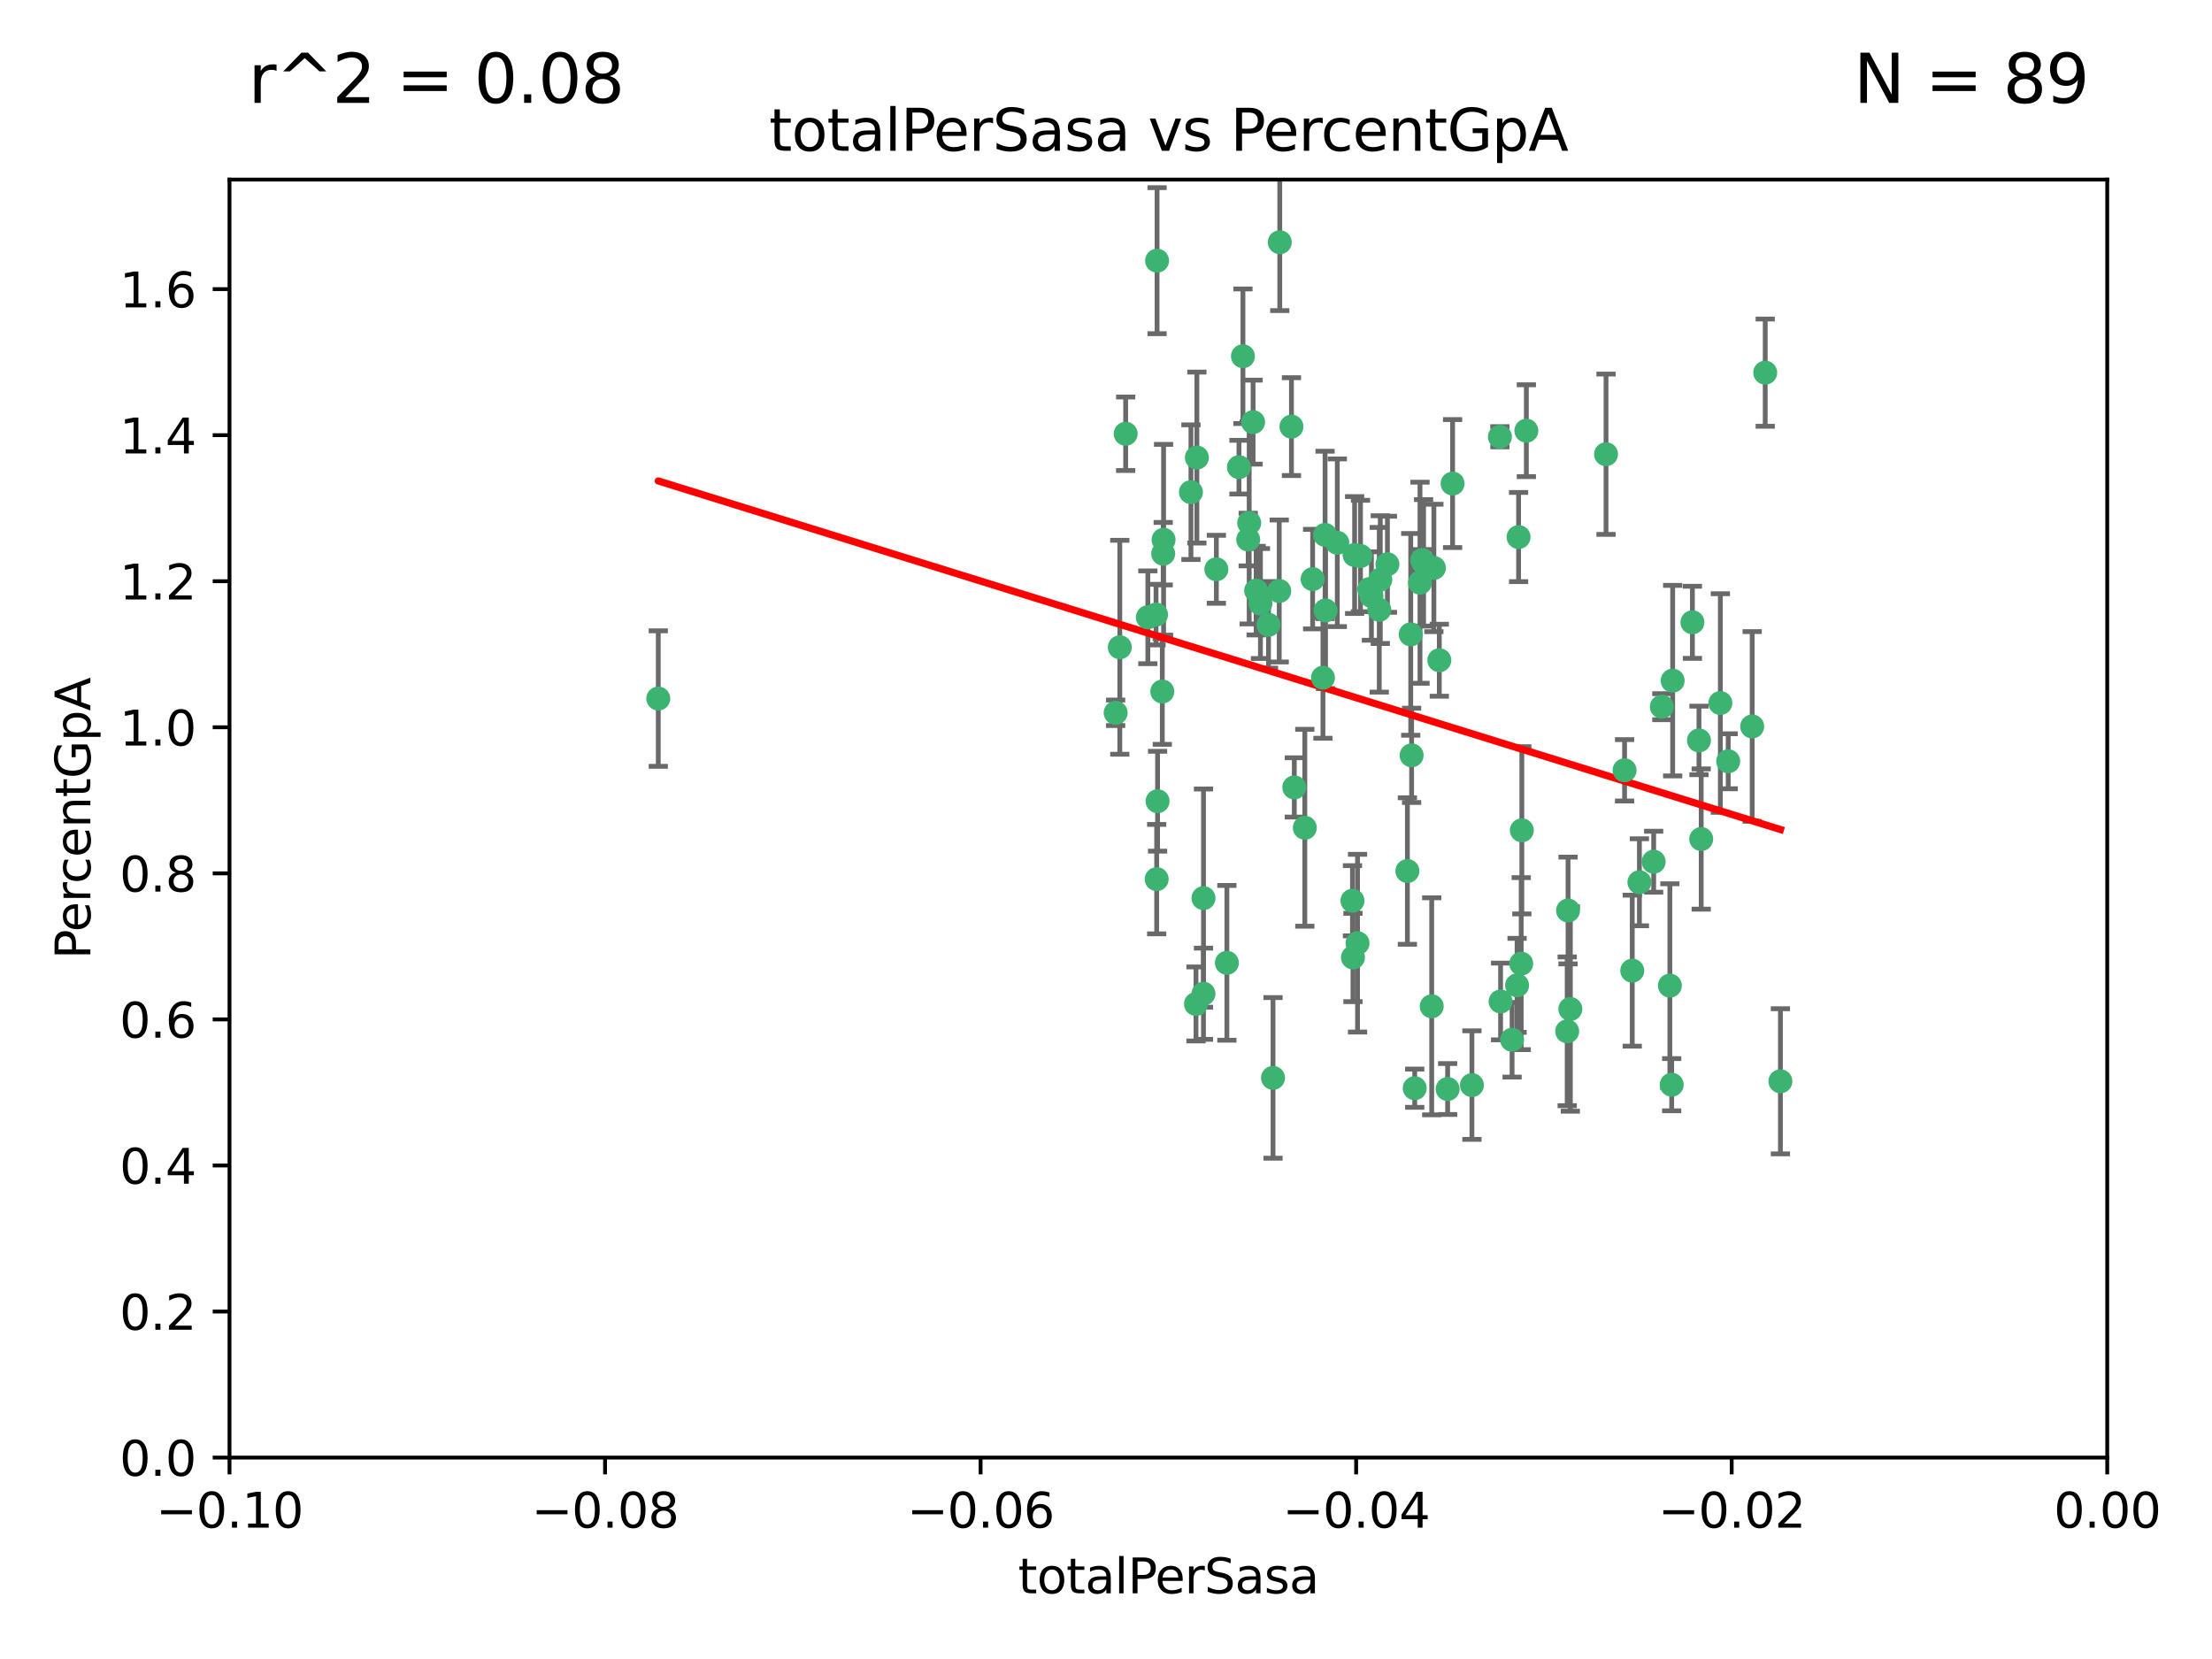 <?xml version="1.0" encoding="utf-8" standalone="no"?>
<!DOCTYPE svg PUBLIC "-//W3C//DTD SVG 1.1//EN"
  "http://www.w3.org/Graphics/SVG/1.1/DTD/svg11.dtd">
<svg xmlns:xlink="http://www.w3.org/1999/xlink" width="460.8pt" height="345.6pt" viewBox="0 0 460.8 345.6" xmlns="http://www.w3.org/2000/svg" version="1.1">
 <defs>
  <style type="text/css">*{stroke-linejoin: round; stroke-linecap: butt}</style>
 </defs>
 <g id="figure_1">
  <g id="patch_1">
   <path d="M 0 345.6 
L 460.8 345.6 
L 460.8 0 
L 0 0 
z
" style="fill: #ffffff"/>
  </g>
  <g id="axes_1">
   <g id="patch_2">
    <path d="M 47.81 303.64 
L 438.975 303.64 
L 438.975 37.411 
L 47.81 37.411 
z
" style="fill: #ffffff"/>
   </g>
   <g id="PathCollection_1">
    <defs>
     <path id="m3adb65e93c" d="M 0 1.118 
C 0.297 1.118 0.581 1 0.791 0.791 
C 1 0.581 1.118 0.297 1.118 0 
C 1.118 -0.297 1 -0.581 0.791 -0.791 
C 0.581 -1 0.297 -1.118 0 -1.118 
C -0.297 -1.118 -0.581 -1 -0.791 -0.791 
C -1 -0.581 -1.118 -0.297 -1.118 0 
C -1.118 0.297 -1 0.581 -0.791 0.791 
C -0.581 1 -0.297 1.118 0 1.118 
z
" style="stroke: #3cb371"/>
    </defs>
    <g clip-path="url(#pca986ee51c)">
     <use xlink:href="#m3adb65e93c" x="248.096" y="102.526" style="fill: #3cb371; stroke: #3cb371"/>
     <use xlink:href="#m3adb65e93c" x="253.391" y="118.592" style="fill: #3cb371; stroke: #3cb371"/>
     <use xlink:href="#m3adb65e93c" x="242.314" y="115.347" style="fill: #3cb371; stroke: #3cb371"/>
     <use xlink:href="#m3adb65e93c" x="249.331" y="95.318" style="fill: #3cb371; stroke: #3cb371"/>
     <use xlink:href="#m3adb65e93c" x="258.928" y="74.211" style="fill: #3cb371; stroke: #3cb371"/>
     <use xlink:href="#m3adb65e93c" x="233.277" y="134.836" style="fill: #3cb371; stroke: #3cb371"/>
     <use xlink:href="#m3adb65e93c" x="234.497" y="90.362" style="fill: #3cb371; stroke: #3cb371"/>
     <use xlink:href="#m3adb65e93c" x="232.409" y="148.487" style="fill: #3cb371; stroke: #3cb371"/>
     <use xlink:href="#m3adb65e93c" x="261.041" y="87.939" style="fill: #3cb371; stroke: #3cb371"/>
     <use xlink:href="#m3adb65e93c" x="241.04" y="54.304" style="fill: #3cb371; stroke: #3cb371"/>
     <use xlink:href="#m3adb65e93c" x="239.116" y="128.593" style="fill: #3cb371; stroke: #3cb371"/>
     <use xlink:href="#m3adb65e93c" x="260.23" y="108.935" style="fill: #3cb371; stroke: #3cb371"/>
     <use xlink:href="#m3adb65e93c" x="264.252" y="130.157" style="fill: #3cb371; stroke: #3cb371"/>
     <use xlink:href="#m3adb65e93c" x="250.71" y="187.094" style="fill: #3cb371; stroke: #3cb371"/>
     <use xlink:href="#m3adb65e93c" x="258.098" y="97.317" style="fill: #3cb371; stroke: #3cb371"/>
     <use xlink:href="#m3adb65e93c" x="262.571" y="125.723" style="fill: #3cb371; stroke: #3cb371"/>
     <use xlink:href="#m3adb65e93c" x="250.704" y="207.013" style="fill: #3cb371; stroke: #3cb371"/>
     <use xlink:href="#m3adb65e93c" x="283.416" y="115.829" style="fill: #3cb371; stroke: #3cb371"/>
     <use xlink:href="#m3adb65e93c" x="266.487" y="123.117" style="fill: #3cb371; stroke: #3cb371"/>
     <use xlink:href="#m3adb65e93c" x="240.956" y="183.14" style="fill: #3cb371; stroke: #3cb371"/>
     <use xlink:href="#m3adb65e93c" x="242.128" y="144.057" style="fill: #3cb371; stroke: #3cb371"/>
     <use xlink:href="#m3adb65e93c" x="241.143" y="166.909" style="fill: #3cb371; stroke: #3cb371"/>
     <use xlink:href="#m3adb65e93c" x="269.034" y="88.874" style="fill: #3cb371; stroke: #3cb371"/>
     <use xlink:href="#m3adb65e93c" x="249.148" y="209.141" style="fill: #3cb371; stroke: #3cb371"/>
     <use xlink:href="#m3adb65e93c" x="276.135" y="127.171" style="fill: #3cb371; stroke: #3cb371"/>
     <use xlink:href="#m3adb65e93c" x="271.82" y="172.439" style="fill: #3cb371; stroke: #3cb371"/>
     <use xlink:href="#m3adb65e93c" x="287.327" y="127.028" style="fill: #3cb371; stroke: #3cb371"/>
     <use xlink:href="#m3adb65e93c" x="269.626" y="164.032" style="fill: #3cb371; stroke: #3cb371"/>
     <use xlink:href="#m3adb65e93c" x="261.679" y="123.038" style="fill: #3cb371; stroke: #3cb371"/>
     <use xlink:href="#m3adb65e93c" x="285.691" y="124.161" style="fill: #3cb371; stroke: #3cb371"/>
     <use xlink:href="#m3adb65e93c" x="137.131" y="145.522" style="fill: #3cb371; stroke: #3cb371"/>
     <use xlink:href="#m3adb65e93c" x="294.063" y="157.353" style="fill: #3cb371; stroke: #3cb371"/>
     <use xlink:href="#m3adb65e93c" x="242.395" y="112.441" style="fill: #3cb371; stroke: #3cb371"/>
     <use xlink:href="#m3adb65e93c" x="282.19" y="115.624" style="fill: #3cb371; stroke: #3cb371"/>
     <use xlink:href="#m3adb65e93c" x="287.541" y="120.746" style="fill: #3cb371; stroke: #3cb371"/>
     <use xlink:href="#m3adb65e93c" x="278.583" y="113.07" style="fill: #3cb371; stroke: #3cb371"/>
     <use xlink:href="#m3adb65e93c" x="255.582" y="200.575" style="fill: #3cb371; stroke: #3cb371"/>
     <use xlink:href="#m3adb65e93c" x="273.445" y="120.64" style="fill: #3cb371; stroke: #3cb371"/>
     <use xlink:href="#m3adb65e93c" x="266.598" y="50.463" style="fill: #3cb371; stroke: #3cb371"/>
     <use xlink:href="#m3adb65e93c" x="298.704" y="118.317" style="fill: #3cb371; stroke: #3cb371"/>
     <use xlink:href="#m3adb65e93c" x="293.88" y="132.151" style="fill: #3cb371; stroke: #3cb371"/>
     <use xlink:href="#m3adb65e93c" x="289.026" y="117.548" style="fill: #3cb371; stroke: #3cb371"/>
     <use xlink:href="#m3adb65e93c" x="240.824" y="128.033" style="fill: #3cb371; stroke: #3cb371"/>
     <use xlink:href="#m3adb65e93c" x="285.242" y="122.726" style="fill: #3cb371; stroke: #3cb371"/>
     <use xlink:href="#m3adb65e93c" x="260.024" y="112.4" style="fill: #3cb371; stroke: #3cb371"/>
     <use xlink:href="#m3adb65e93c" x="295.811" y="121.39" style="fill: #3cb371; stroke: #3cb371"/>
     <use xlink:href="#m3adb65e93c" x="276.037" y="111.43" style="fill: #3cb371; stroke: #3cb371"/>
     <use xlink:href="#m3adb65e93c" x="275.595" y="141.186" style="fill: #3cb371; stroke: #3cb371"/>
     <use xlink:href="#m3adb65e93c" x="302.602" y="100.735" style="fill: #3cb371; stroke: #3cb371"/>
     <use xlink:href="#m3adb65e93c" x="281.744" y="187.642" style="fill: #3cb371; stroke: #3cb371"/>
     <use xlink:href="#m3adb65e93c" x="312.458" y="90.985" style="fill: #3cb371; stroke: #3cb371"/>
     <use xlink:href="#m3adb65e93c" x="296.273" y="116.663" style="fill: #3cb371; stroke: #3cb371"/>
     <use xlink:href="#m3adb65e93c" x="296.56" y="117.25" style="fill: #3cb371; stroke: #3cb371"/>
     <use xlink:href="#m3adb65e93c" x="282.801" y="196.482" style="fill: #3cb371; stroke: #3cb371"/>
     <use xlink:href="#m3adb65e93c" x="281.848" y="199.457" style="fill: #3cb371; stroke: #3cb371"/>
     <use xlink:href="#m3adb65e93c" x="316.349" y="111.877" style="fill: #3cb371; stroke: #3cb371"/>
     <use xlink:href="#m3adb65e93c" x="293.184" y="181.451" style="fill: #3cb371; stroke: #3cb371"/>
     <use xlink:href="#m3adb65e93c" x="265.193" y="224.544" style="fill: #3cb371; stroke: #3cb371"/>
     <use xlink:href="#m3adb65e93c" x="298.251" y="209.633" style="fill: #3cb371; stroke: #3cb371"/>
     <use xlink:href="#m3adb65e93c" x="294.713" y="226.694" style="fill: #3cb371; stroke: #3cb371"/>
     <use xlink:href="#m3adb65e93c" x="316.895" y="200.742" style="fill: #3cb371; stroke: #3cb371"/>
     <use xlink:href="#m3adb65e93c" x="301.569" y="226.863" style="fill: #3cb371; stroke: #3cb371"/>
     <use xlink:href="#m3adb65e93c" x="317.968" y="89.722" style="fill: #3cb371; stroke: #3cb371"/>
     <use xlink:href="#m3adb65e93c" x="317.025" y="172.967" style="fill: #3cb371; stroke: #3cb371"/>
     <use xlink:href="#m3adb65e93c" x="334.565" y="94.622" style="fill: #3cb371; stroke: #3cb371"/>
     <use xlink:href="#m3adb65e93c" x="299.836" y="137.537" style="fill: #3cb371; stroke: #3cb371"/>
     <use xlink:href="#m3adb65e93c" x="312.6" y="208.627" style="fill: #3cb371; stroke: #3cb371"/>
     <use xlink:href="#m3adb65e93c" x="314.995" y="216.602" style="fill: #3cb371; stroke: #3cb371"/>
     <use xlink:href="#m3adb65e93c" x="316.035" y="205.263" style="fill: #3cb371; stroke: #3cb371"/>
     <use xlink:href="#m3adb65e93c" x="326.475" y="214.843" style="fill: #3cb371; stroke: #3cb371"/>
     <use xlink:href="#m3adb65e93c" x="306.628" y="226.045" style="fill: #3cb371; stroke: #3cb371"/>
     <use xlink:href="#m3adb65e93c" x="338.429" y="160.464" style="fill: #3cb371; stroke: #3cb371"/>
     <use xlink:href="#m3adb65e93c" x="347.864" y="205.321" style="fill: #3cb371; stroke: #3cb371"/>
     <use xlink:href="#m3adb65e93c" x="341.518" y="183.793" style="fill: #3cb371; stroke: #3cb371"/>
     <use xlink:href="#m3adb65e93c" x="352.559" y="129.634" style="fill: #3cb371; stroke: #3cb371"/>
     <use xlink:href="#m3adb65e93c" x="326.653" y="189.677" style="fill: #3cb371; stroke: #3cb371"/>
     <use xlink:href="#m3adb65e93c" x="353.927" y="154.242" style="fill: #3cb371; stroke: #3cb371"/>
     <use xlink:href="#m3adb65e93c" x="346.193" y="147.219" style="fill: #3cb371; stroke: #3cb371"/>
     <use xlink:href="#m3adb65e93c" x="354.393" y="174.785" style="fill: #3cb371; stroke: #3cb371"/>
     <use xlink:href="#m3adb65e93c" x="327.132" y="210.197" style="fill: #3cb371; stroke: #3cb371"/>
     <use xlink:href="#m3adb65e93c" x="358.382" y="146.454" style="fill: #3cb371; stroke: #3cb371"/>
     <use xlink:href="#m3adb65e93c" x="348.244" y="225.964" style="fill: #3cb371; stroke: #3cb371"/>
     <use xlink:href="#m3adb65e93c" x="348.445" y="141.79" style="fill: #3cb371; stroke: #3cb371"/>
     <use xlink:href="#m3adb65e93c" x="365.011" y="151.336" style="fill: #3cb371; stroke: #3cb371"/>
     <use xlink:href="#m3adb65e93c" x="367.727" y="77.63" style="fill: #3cb371; stroke: #3cb371"/>
     <use xlink:href="#m3adb65e93c" x="344.489" y="179.513" style="fill: #3cb371; stroke: #3cb371"/>
     <use xlink:href="#m3adb65e93c" x="340.029" y="202.204" style="fill: #3cb371; stroke: #3cb371"/>
     <use xlink:href="#m3adb65e93c" x="360.016" y="158.587" style="fill: #3cb371; stroke: #3cb371"/>
     <use xlink:href="#m3adb65e93c" x="370.894" y="225.255" style="fill: #3cb371; stroke: #3cb371"/>
    </g>
   </g>
   <g id="matplotlib.axis_1">
    <g id="xtick_1">
     <g id="line2d_1">
      <defs>
       <path id="mb34add7110" d="M 0 0 
L 0 3.5 
" style="stroke: #000000; stroke-width: 0.8"/>
      </defs>
      <g>
       <use xlink:href="#mb34add7110" x="47.81" y="303.64" style="stroke: #000000; stroke-width: 0.8"/>
      </g>
     </g>
     <g id="text_1">
      <!-- −0.10 -->
      <g transform="translate(32.487 318.238)scale(0.1 -0.1)">
       <defs>
        <path id="DejaVuSans-2212" d="M 678 2272 
L 4684 2272 
L 4684 1741 
L 678 1741 
L 678 2272 
z
" transform="scale(0.016)"/>
        <path id="DejaVuSans-30" d="M 2034 4250 
Q 1547 4250 1301 3770 
Q 1056 3291 1056 2328 
Q 1056 1369 1301 889 
Q 1547 409 2034 409 
Q 2525 409 2770 889 
Q 3016 1369 3016 2328 
Q 3016 3291 2770 3770 
Q 2525 4250 2034 4250 
z
M 2034 4750 
Q 2819 4750 3233 4129 
Q 3647 3509 3647 2328 
Q 3647 1150 3233 529 
Q 2819 -91 2034 -91 
Q 1250 -91 836 529 
Q 422 1150 422 2328 
Q 422 3509 836 4129 
Q 1250 4750 2034 4750 
z
" transform="scale(0.016)"/>
        <path id="DejaVuSans-2e" d="M 684 794 
L 1344 794 
L 1344 0 
L 684 0 
L 684 794 
z
" transform="scale(0.016)"/>
        <path id="DejaVuSans-31" d="M 794 531 
L 1825 531 
L 1825 4091 
L 703 3866 
L 703 4441 
L 1819 4666 
L 2450 4666 
L 2450 531 
L 3481 531 
L 3481 0 
L 794 0 
L 794 531 
z
" transform="scale(0.016)"/>
       </defs>
       <use xlink:href="#DejaVuSans-2212"/>
       <use xlink:href="#DejaVuSans-30" x="83.789"/>
       <use xlink:href="#DejaVuSans-2e" x="147.412"/>
       <use xlink:href="#DejaVuSans-31" x="179.199"/>
       <use xlink:href="#DejaVuSans-30" x="242.822"/>
      </g>
     </g>
    </g>
    <g id="xtick_2">
     <g id="line2d_2">
      <g>
       <use xlink:href="#mb34add7110" x="126.043" y="303.64" style="stroke: #000000; stroke-width: 0.8"/>
      </g>
     </g>
     <g id="text_2">
      <!-- −0.08 -->
      <g transform="translate(110.72 318.238)scale(0.1 -0.1)">
       <defs>
        <path id="DejaVuSans-38" d="M 2034 2216 
Q 1584 2216 1326 1975 
Q 1069 1734 1069 1313 
Q 1069 891 1326 650 
Q 1584 409 2034 409 
Q 2484 409 2743 651 
Q 3003 894 3003 1313 
Q 3003 1734 2745 1975 
Q 2488 2216 2034 2216 
z
M 1403 2484 
Q 997 2584 770 2862 
Q 544 3141 544 3541 
Q 544 4100 942 4425 
Q 1341 4750 2034 4750 
Q 2731 4750 3128 4425 
Q 3525 4100 3525 3541 
Q 3525 3141 3298 2862 
Q 3072 2584 2669 2484 
Q 3125 2378 3379 2068 
Q 3634 1759 3634 1313 
Q 3634 634 3220 271 
Q 2806 -91 2034 -91 
Q 1263 -91 848 271 
Q 434 634 434 1313 
Q 434 1759 690 2068 
Q 947 2378 1403 2484 
z
M 1172 3481 
Q 1172 3119 1398 2916 
Q 1625 2713 2034 2713 
Q 2441 2713 2670 2916 
Q 2900 3119 2900 3481 
Q 2900 3844 2670 4047 
Q 2441 4250 2034 4250 
Q 1625 4250 1398 4047 
Q 1172 3844 1172 3481 
z
" transform="scale(0.016)"/>
       </defs>
       <use xlink:href="#DejaVuSans-2212"/>
       <use xlink:href="#DejaVuSans-30" x="83.789"/>
       <use xlink:href="#DejaVuSans-2e" x="147.412"/>
       <use xlink:href="#DejaVuSans-30" x="179.199"/>
       <use xlink:href="#DejaVuSans-38" x="242.822"/>
      </g>
     </g>
    </g>
    <g id="xtick_3">
     <g id="line2d_3">
      <g>
       <use xlink:href="#mb34add7110" x="204.276" y="303.64" style="stroke: #000000; stroke-width: 0.8"/>
      </g>
     </g>
     <g id="text_3">
      <!-- −0.06 -->
      <g transform="translate(188.953 318.238)scale(0.1 -0.1)">
       <defs>
        <path id="DejaVuSans-36" d="M 2113 2584 
Q 1688 2584 1439 2293 
Q 1191 2003 1191 1497 
Q 1191 994 1439 701 
Q 1688 409 2113 409 
Q 2538 409 2786 701 
Q 3034 994 3034 1497 
Q 3034 2003 2786 2293 
Q 2538 2584 2113 2584 
z
M 3366 4563 
L 3366 3988 
Q 3128 4100 2886 4159 
Q 2644 4219 2406 4219 
Q 1781 4219 1451 3797 
Q 1122 3375 1075 2522 
Q 1259 2794 1537 2939 
Q 1816 3084 2150 3084 
Q 2853 3084 3261 2657 
Q 3669 2231 3669 1497 
Q 3669 778 3244 343 
Q 2819 -91 2113 -91 
Q 1303 -91 875 529 
Q 447 1150 447 2328 
Q 447 3434 972 4092 
Q 1497 4750 2381 4750 
Q 2619 4750 2861 4703 
Q 3103 4656 3366 4563 
z
" transform="scale(0.016)"/>
       </defs>
       <use xlink:href="#DejaVuSans-2212"/>
       <use xlink:href="#DejaVuSans-30" x="83.789"/>
       <use xlink:href="#DejaVuSans-2e" x="147.412"/>
       <use xlink:href="#DejaVuSans-30" x="179.199"/>
       <use xlink:href="#DejaVuSans-36" x="242.822"/>
      </g>
     </g>
    </g>
    <g id="xtick_4">
     <g id="line2d_4">
      <g>
       <use xlink:href="#mb34add7110" x="282.509" y="303.64" style="stroke: #000000; stroke-width: 0.8"/>
      </g>
     </g>
     <g id="text_4">
      <!-- −0.04 -->
      <g transform="translate(267.186 318.238)scale(0.1 -0.1)">
       <defs>
        <path id="DejaVuSans-34" d="M 2419 4116 
L 825 1625 
L 2419 1625 
L 2419 4116 
z
M 2253 4666 
L 3047 4666 
L 3047 1625 
L 3713 1625 
L 3713 1100 
L 3047 1100 
L 3047 0 
L 2419 0 
L 2419 1100 
L 313 1100 
L 313 1709 
L 2253 4666 
z
" transform="scale(0.016)"/>
       </defs>
       <use xlink:href="#DejaVuSans-2212"/>
       <use xlink:href="#DejaVuSans-30" x="83.789"/>
       <use xlink:href="#DejaVuSans-2e" x="147.412"/>
       <use xlink:href="#DejaVuSans-30" x="179.199"/>
       <use xlink:href="#DejaVuSans-34" x="242.822"/>
      </g>
     </g>
    </g>
    <g id="xtick_5">
     <g id="line2d_5">
      <g>
       <use xlink:href="#mb34add7110" x="360.742" y="303.64" style="stroke: #000000; stroke-width: 0.8"/>
      </g>
     </g>
     <g id="text_5">
      <!-- −0.02 -->
      <g transform="translate(345.419 318.238)scale(0.1 -0.1)">
       <defs>
        <path id="DejaVuSans-32" d="M 1228 531 
L 3431 531 
L 3431 0 
L 469 0 
L 469 531 
Q 828 903 1448 1529 
Q 2069 2156 2228 2338 
Q 2531 2678 2651 2914 
Q 2772 3150 2772 3378 
Q 2772 3750 2511 3984 
Q 2250 4219 1831 4219 
Q 1534 4219 1204 4116 
Q 875 4013 500 3803 
L 500 4441 
Q 881 4594 1212 4672 
Q 1544 4750 1819 4750 
Q 2544 4750 2975 4387 
Q 3406 4025 3406 3419 
Q 3406 3131 3298 2873 
Q 3191 2616 2906 2266 
Q 2828 2175 2409 1742 
Q 1991 1309 1228 531 
z
" transform="scale(0.016)"/>
       </defs>
       <use xlink:href="#DejaVuSans-2212"/>
       <use xlink:href="#DejaVuSans-30" x="83.789"/>
       <use xlink:href="#DejaVuSans-2e" x="147.412"/>
       <use xlink:href="#DejaVuSans-30" x="179.199"/>
       <use xlink:href="#DejaVuSans-32" x="242.822"/>
      </g>
     </g>
    </g>
    <g id="xtick_6">
     <g id="line2d_6">
      <g>
       <use xlink:href="#mb34add7110" x="438.975" y="303.64" style="stroke: #000000; stroke-width: 0.8"/>
      </g>
     </g>
     <g id="text_6">
      <!-- 0.00 -->
      <g transform="translate(427.842 318.238)scale(0.1 -0.1)">
       <use xlink:href="#DejaVuSans-30"/>
       <use xlink:href="#DejaVuSans-2e" x="63.623"/>
       <use xlink:href="#DejaVuSans-30" x="95.41"/>
       <use xlink:href="#DejaVuSans-30" x="159.033"/>
      </g>
     </g>
    </g>
    <g id="text_7">
     <!-- totalPerSasa -->
     <g transform="translate(212.087 331.917)scale(0.1 -0.1)">
      <defs>
       <path id="DejaVuSans-74" d="M 1172 4494 
L 1172 3500 
L 2356 3500 
L 2356 3053 
L 1172 3053 
L 1172 1153 
Q 1172 725 1289 603 
Q 1406 481 1766 481 
L 2356 481 
L 2356 0 
L 1766 0 
Q 1100 0 847 248 
Q 594 497 594 1153 
L 594 3053 
L 172 3053 
L 172 3500 
L 594 3500 
L 594 4494 
L 1172 4494 
z
" transform="scale(0.016)"/>
       <path id="DejaVuSans-6f" d="M 1959 3097 
Q 1497 3097 1228 2736 
Q 959 2375 959 1747 
Q 959 1119 1226 758 
Q 1494 397 1959 397 
Q 2419 397 2687 759 
Q 2956 1122 2956 1747 
Q 2956 2369 2687 2733 
Q 2419 3097 1959 3097 
z
M 1959 3584 
Q 2709 3584 3137 3096 
Q 3566 2609 3566 1747 
Q 3566 888 3137 398 
Q 2709 -91 1959 -91 
Q 1206 -91 779 398 
Q 353 888 353 1747 
Q 353 2609 779 3096 
Q 1206 3584 1959 3584 
z
" transform="scale(0.016)"/>
       <path id="DejaVuSans-61" d="M 2194 1759 
Q 1497 1759 1228 1600 
Q 959 1441 959 1056 
Q 959 750 1161 570 
Q 1363 391 1709 391 
Q 2188 391 2477 730 
Q 2766 1069 2766 1631 
L 2766 1759 
L 2194 1759 
z
M 3341 1997 
L 3341 0 
L 2766 0 
L 2766 531 
Q 2569 213 2275 61 
Q 1981 -91 1556 -91 
Q 1019 -91 701 211 
Q 384 513 384 1019 
Q 384 1609 779 1909 
Q 1175 2209 1959 2209 
L 2766 2209 
L 2766 2266 
Q 2766 2663 2505 2880 
Q 2244 3097 1772 3097 
Q 1472 3097 1187 3025 
Q 903 2953 641 2809 
L 641 3341 
Q 956 3463 1253 3523 
Q 1550 3584 1831 3584 
Q 2591 3584 2966 3190 
Q 3341 2797 3341 1997 
z
" transform="scale(0.016)"/>
       <path id="DejaVuSans-6c" d="M 603 4863 
L 1178 4863 
L 1178 0 
L 603 0 
L 603 4863 
z
" transform="scale(0.016)"/>
       <path id="DejaVuSans-50" d="M 1259 4147 
L 1259 2394 
L 2053 2394 
Q 2494 2394 2734 2622 
Q 2975 2850 2975 3272 
Q 2975 3691 2734 3919 
Q 2494 4147 2053 4147 
L 1259 4147 
z
M 628 4666 
L 2053 4666 
Q 2838 4666 3239 4311 
Q 3641 3956 3641 3272 
Q 3641 2581 3239 2228 
Q 2838 1875 2053 1875 
L 1259 1875 
L 1259 0 
L 628 0 
L 628 4666 
z
" transform="scale(0.016)"/>
       <path id="DejaVuSans-65" d="M 3597 1894 
L 3597 1613 
L 953 1613 
Q 991 1019 1311 708 
Q 1631 397 2203 397 
Q 2534 397 2845 478 
Q 3156 559 3463 722 
L 3463 178 
Q 3153 47 2828 -22 
Q 2503 -91 2169 -91 
Q 1331 -91 842 396 
Q 353 884 353 1716 
Q 353 2575 817 3079 
Q 1281 3584 2069 3584 
Q 2775 3584 3186 3129 
Q 3597 2675 3597 1894 
z
M 3022 2063 
Q 3016 2534 2758 2815 
Q 2500 3097 2075 3097 
Q 1594 3097 1305 2825 
Q 1016 2553 972 2059 
L 3022 2063 
z
" transform="scale(0.016)"/>
       <path id="DejaVuSans-72" d="M 2631 2963 
Q 2534 3019 2420 3045 
Q 2306 3072 2169 3072 
Q 1681 3072 1420 2755 
Q 1159 2438 1159 1844 
L 1159 0 
L 581 0 
L 581 3500 
L 1159 3500 
L 1159 2956 
Q 1341 3275 1631 3429 
Q 1922 3584 2338 3584 
Q 2397 3584 2469 3576 
Q 2541 3569 2628 3553 
L 2631 2963 
z
" transform="scale(0.016)"/>
       <path id="DejaVuSans-53" d="M 3425 4513 
L 3425 3897 
Q 3066 4069 2747 4153 
Q 2428 4238 2131 4238 
Q 1616 4238 1336 4038 
Q 1056 3838 1056 3469 
Q 1056 3159 1242 3001 
Q 1428 2844 1947 2747 
L 2328 2669 
Q 3034 2534 3370 2195 
Q 3706 1856 3706 1288 
Q 3706 609 3251 259 
Q 2797 -91 1919 -91 
Q 1588 -91 1214 -16 
Q 841 59 441 206 
L 441 856 
Q 825 641 1194 531 
Q 1563 422 1919 422 
Q 2459 422 2753 634 
Q 3047 847 3047 1241 
Q 3047 1584 2836 1778 
Q 2625 1972 2144 2069 
L 1759 2144 
Q 1053 2284 737 2584 
Q 422 2884 422 3419 
Q 422 4038 858 4394 
Q 1294 4750 2059 4750 
Q 2388 4750 2728 4690 
Q 3069 4631 3425 4513 
z
" transform="scale(0.016)"/>
       <path id="DejaVuSans-73" d="M 2834 3397 
L 2834 2853 
Q 2591 2978 2328 3040 
Q 2066 3103 1784 3103 
Q 1356 3103 1142 2972 
Q 928 2841 928 2578 
Q 928 2378 1081 2264 
Q 1234 2150 1697 2047 
L 1894 2003 
Q 2506 1872 2764 1633 
Q 3022 1394 3022 966 
Q 3022 478 2636 193 
Q 2250 -91 1575 -91 
Q 1294 -91 989 -36 
Q 684 19 347 128 
L 347 722 
Q 666 556 975 473 
Q 1284 391 1588 391 
Q 1994 391 2212 530 
Q 2431 669 2431 922 
Q 2431 1156 2273 1281 
Q 2116 1406 1581 1522 
L 1381 1569 
Q 847 1681 609 1914 
Q 372 2147 372 2553 
Q 372 3047 722 3315 
Q 1072 3584 1716 3584 
Q 2034 3584 2315 3537 
Q 2597 3491 2834 3397 
z
" transform="scale(0.016)"/>
      </defs>
      <use xlink:href="#DejaVuSans-74"/>
      <use xlink:href="#DejaVuSans-6f" x="39.209"/>
      <use xlink:href="#DejaVuSans-74" x="100.391"/>
      <use xlink:href="#DejaVuSans-61" x="139.6"/>
      <use xlink:href="#DejaVuSans-6c" x="200.879"/>
      <use xlink:href="#DejaVuSans-50" x="228.662"/>
      <use xlink:href="#DejaVuSans-65" x="285.34"/>
      <use xlink:href="#DejaVuSans-72" x="346.863"/>
      <use xlink:href="#DejaVuSans-53" x="387.977"/>
      <use xlink:href="#DejaVuSans-61" x="451.453"/>
      <use xlink:href="#DejaVuSans-73" x="512.732"/>
      <use xlink:href="#DejaVuSans-61" x="564.832"/>
     </g>
    </g>
   </g>
   <g id="matplotlib.axis_2">
    <g id="ytick_1">
     <g id="line2d_7">
      <defs>
       <path id="ma54f214c88" d="M 0 0 
L -3.5 0 
" style="stroke: #000000; stroke-width: 0.8"/>
      </defs>
      <g>
       <use xlink:href="#ma54f214c88" x="47.81" y="303.64" style="stroke: #000000; stroke-width: 0.8"/>
      </g>
     </g>
     <g id="text_8">
      <!-- 0.0 -->
      <g transform="translate(24.907 307.439)scale(0.1 -0.1)">
       <use xlink:href="#DejaVuSans-30"/>
       <use xlink:href="#DejaVuSans-2e" x="63.623"/>
       <use xlink:href="#DejaVuSans-30" x="95.41"/>
      </g>
     </g>
    </g>
    <g id="ytick_2">
     <g id="line2d_8">
      <g>
       <use xlink:href="#ma54f214c88" x="47.81" y="273.214" style="stroke: #000000; stroke-width: 0.8"/>
      </g>
     </g>
     <g id="text_9">
      <!-- 0.2 -->
      <g transform="translate(24.907 277.013)scale(0.1 -0.1)">
       <use xlink:href="#DejaVuSans-30"/>
       <use xlink:href="#DejaVuSans-2e" x="63.623"/>
       <use xlink:href="#DejaVuSans-32" x="95.41"/>
      </g>
     </g>
    </g>
    <g id="ytick_3">
     <g id="line2d_9">
      <g>
       <use xlink:href="#ma54f214c88" x="47.81" y="242.788" style="stroke: #000000; stroke-width: 0.8"/>
      </g>
     </g>
     <g id="text_10">
      <!-- 0.4 -->
      <g transform="translate(24.907 246.587)scale(0.1 -0.1)">
       <use xlink:href="#DejaVuSans-30"/>
       <use xlink:href="#DejaVuSans-2e" x="63.623"/>
       <use xlink:href="#DejaVuSans-34" x="95.41"/>
      </g>
     </g>
    </g>
    <g id="ytick_4">
     <g id="line2d_10">
      <g>
       <use xlink:href="#ma54f214c88" x="47.81" y="212.362" style="stroke: #000000; stroke-width: 0.8"/>
      </g>
     </g>
     <g id="text_11">
      <!-- 0.6 -->
      <g transform="translate(24.907 216.161)scale(0.1 -0.1)">
       <use xlink:href="#DejaVuSans-30"/>
       <use xlink:href="#DejaVuSans-2e" x="63.623"/>
       <use xlink:href="#DejaVuSans-36" x="95.41"/>
      </g>
     </g>
    </g>
    <g id="ytick_5">
     <g id="line2d_11">
      <g>
       <use xlink:href="#ma54f214c88" x="47.81" y="181.935" style="stroke: #000000; stroke-width: 0.8"/>
      </g>
     </g>
     <g id="text_12">
      <!-- 0.8 -->
      <g transform="translate(24.907 185.735)scale(0.1 -0.1)">
       <use xlink:href="#DejaVuSans-30"/>
       <use xlink:href="#DejaVuSans-2e" x="63.623"/>
       <use xlink:href="#DejaVuSans-38" x="95.41"/>
      </g>
     </g>
    </g>
    <g id="ytick_6">
     <g id="line2d_12">
      <g>
       <use xlink:href="#ma54f214c88" x="47.81" y="151.509" style="stroke: #000000; stroke-width: 0.8"/>
      </g>
     </g>
     <g id="text_13">
      <!-- 1.0 -->
      <g transform="translate(24.907 155.308)scale(0.1 -0.1)">
       <use xlink:href="#DejaVuSans-31"/>
       <use xlink:href="#DejaVuSans-2e" x="63.623"/>
       <use xlink:href="#DejaVuSans-30" x="95.41"/>
      </g>
     </g>
    </g>
    <g id="ytick_7">
     <g id="line2d_13">
      <g>
       <use xlink:href="#ma54f214c88" x="47.81" y="121.083" style="stroke: #000000; stroke-width: 0.8"/>
      </g>
     </g>
     <g id="text_14">
      <!-- 1.2 -->
      <g transform="translate(24.907 124.882)scale(0.1 -0.1)">
       <use xlink:href="#DejaVuSans-31"/>
       <use xlink:href="#DejaVuSans-2e" x="63.623"/>
       <use xlink:href="#DejaVuSans-32" x="95.41"/>
      </g>
     </g>
    </g>
    <g id="ytick_8">
     <g id="line2d_14">
      <g>
       <use xlink:href="#ma54f214c88" x="47.81" y="90.657" style="stroke: #000000; stroke-width: 0.8"/>
      </g>
     </g>
     <g id="text_15">
      <!-- 1.4 -->
      <g transform="translate(24.907 94.456)scale(0.1 -0.1)">
       <use xlink:href="#DejaVuSans-31"/>
       <use xlink:href="#DejaVuSans-2e" x="63.623"/>
       <use xlink:href="#DejaVuSans-34" x="95.41"/>
      </g>
     </g>
    </g>
    <g id="ytick_9">
     <g id="line2d_15">
      <g>
       <use xlink:href="#ma54f214c88" x="47.81" y="60.231" style="stroke: #000000; stroke-width: 0.8"/>
      </g>
     </g>
     <g id="text_16">
      <!-- 1.6 -->
      <g transform="translate(24.907 64.03)scale(0.1 -0.1)">
       <use xlink:href="#DejaVuSans-31"/>
       <use xlink:href="#DejaVuSans-2e" x="63.623"/>
       <use xlink:href="#DejaVuSans-36" x="95.41"/>
      </g>
     </g>
    </g>
    <g id="text_17">
     <!-- PercentGpA -->
     <g transform="translate(18.827 199.802)rotate(-90)scale(0.1 -0.1)">
      <defs>
       <path id="DejaVuSans-63" d="M 3122 3366 
L 3122 2828 
Q 2878 2963 2633 3030 
Q 2388 3097 2138 3097 
Q 1578 3097 1268 2742 
Q 959 2388 959 1747 
Q 959 1106 1268 751 
Q 1578 397 2138 397 
Q 2388 397 2633 464 
Q 2878 531 3122 666 
L 3122 134 
Q 2881 22 2623 -34 
Q 2366 -91 2075 -91 
Q 1284 -91 818 406 
Q 353 903 353 1747 
Q 353 2603 823 3093 
Q 1294 3584 2113 3584 
Q 2378 3584 2631 3529 
Q 2884 3475 3122 3366 
z
" transform="scale(0.016)"/>
       <path id="DejaVuSans-6e" d="M 3513 2113 
L 3513 0 
L 2938 0 
L 2938 2094 
Q 2938 2591 2744 2837 
Q 2550 3084 2163 3084 
Q 1697 3084 1428 2787 
Q 1159 2491 1159 1978 
L 1159 0 
L 581 0 
L 581 3500 
L 1159 3500 
L 1159 2956 
Q 1366 3272 1645 3428 
Q 1925 3584 2291 3584 
Q 2894 3584 3203 3211 
Q 3513 2838 3513 2113 
z
" transform="scale(0.016)"/>
       <path id="DejaVuSans-47" d="M 3809 666 
L 3809 1919 
L 2778 1919 
L 2778 2438 
L 4434 2438 
L 4434 434 
Q 4069 175 3628 42 
Q 3188 -91 2688 -91 
Q 1594 -91 976 548 
Q 359 1188 359 2328 
Q 359 3472 976 4111 
Q 1594 4750 2688 4750 
Q 3144 4750 3555 4637 
Q 3966 4525 4313 4306 
L 4313 3634 
Q 3963 3931 3569 4081 
Q 3175 4231 2741 4231 
Q 1884 4231 1454 3753 
Q 1025 3275 1025 2328 
Q 1025 1384 1454 906 
Q 1884 428 2741 428 
Q 3075 428 3337 486 
Q 3600 544 3809 666 
z
" transform="scale(0.016)"/>
       <path id="DejaVuSans-70" d="M 1159 525 
L 1159 -1331 
L 581 -1331 
L 581 3500 
L 1159 3500 
L 1159 2969 
Q 1341 3281 1617 3432 
Q 1894 3584 2278 3584 
Q 2916 3584 3314 3078 
Q 3713 2572 3713 1747 
Q 3713 922 3314 415 
Q 2916 -91 2278 -91 
Q 1894 -91 1617 61 
Q 1341 213 1159 525 
z
M 3116 1747 
Q 3116 2381 2855 2742 
Q 2594 3103 2138 3103 
Q 1681 3103 1420 2742 
Q 1159 2381 1159 1747 
Q 1159 1113 1420 752 
Q 1681 391 2138 391 
Q 2594 391 2855 752 
Q 3116 1113 3116 1747 
z
" transform="scale(0.016)"/>
       <path id="DejaVuSans-41" d="M 2188 4044 
L 1331 1722 
L 3047 1722 
L 2188 4044 
z
M 1831 4666 
L 2547 4666 
L 4325 0 
L 3669 0 
L 3244 1197 
L 1141 1197 
L 716 0 
L 50 0 
L 1831 4666 
z
" transform="scale(0.016)"/>
      </defs>
      <use xlink:href="#DejaVuSans-50"/>
      <use xlink:href="#DejaVuSans-65" x="56.678"/>
      <use xlink:href="#DejaVuSans-72" x="118.201"/>
      <use xlink:href="#DejaVuSans-63" x="157.064"/>
      <use xlink:href="#DejaVuSans-65" x="212.045"/>
      <use xlink:href="#DejaVuSans-6e" x="273.568"/>
      <use xlink:href="#DejaVuSans-74" x="336.947"/>
      <use xlink:href="#DejaVuSans-47" x="376.156"/>
      <use xlink:href="#DejaVuSans-70" x="453.646"/>
      <use xlink:href="#DejaVuSans-41" x="517.123"/>
     </g>
    </g>
   </g>
   <g id="LineCollection_1">
    <path d="M 248.096 116.551 
L 248.096 88.502 
" clip-path="url(#pca986ee51c)" style="fill: none; stroke: #696969"/>
    <path d="M 253.391 125.671 
L 253.391 111.513 
" clip-path="url(#pca986ee51c)" style="fill: none; stroke: #696969"/>
    <path d="M 242.314 121.856 
L 242.314 108.837 
" clip-path="url(#pca986ee51c)" style="fill: none; stroke: #696969"/>
    <path d="M 249.331 113.125 
L 249.331 77.511 
" clip-path="url(#pca986ee51c)" style="fill: none; stroke: #696969"/>
    <path d="M 258.928 88.233 
L 258.928 60.19 
" clip-path="url(#pca986ee51c)" style="fill: none; stroke: #696969"/>
    <path d="M 233.277 157.119 
L 233.277 112.554 
" clip-path="url(#pca986ee51c)" style="fill: none; stroke: #696969"/>
    <path d="M 234.497 98.017 
L 234.497 82.708 
" clip-path="url(#pca986ee51c)" style="fill: none; stroke: #696969"/>
    <path d="M 232.409 151.141 
L 232.409 145.832 
" clip-path="url(#pca986ee51c)" style="fill: none; stroke: #696969"/>
    <path d="M 261.041 96.688 
L 261.041 79.189 
" clip-path="url(#pca986ee51c)" style="fill: none; stroke: #696969"/>
    <path d="M 241.04 69.514 
L 241.04 39.094 
" clip-path="url(#pca986ee51c)" style="fill: none; stroke: #696969"/>
    <path d="M 239.116 138.259 
L 239.116 118.927 
" clip-path="url(#pca986ee51c)" style="fill: none; stroke: #696969"/>
    <path d="M 260.23 129.975 
L 260.23 87.895 
" clip-path="url(#pca986ee51c)" style="fill: none; stroke: #696969"/>
    <path d="M 264.252 139.176 
L 264.252 121.139 
" clip-path="url(#pca986ee51c)" style="fill: none; stroke: #696969"/>
    <path d="M 250.71 209.823 
L 250.71 164.366 
" clip-path="url(#pca986ee51c)" style="fill: none; stroke: #696969"/>
    <path d="M 258.098 102.911 
L 258.098 91.723 
" clip-path="url(#pca986ee51c)" style="fill: none; stroke: #696969"/>
    <path d="M 262.571 137.173 
L 262.571 114.273 
" clip-path="url(#pca986ee51c)" style="fill: none; stroke: #696969"/>
    <path d="M 250.704 216.511 
L 250.704 197.514 
" clip-path="url(#pca986ee51c)" style="fill: none; stroke: #696969"/>
    <path d="M 283.416 127.434 
L 283.416 104.223 
" clip-path="url(#pca986ee51c)" style="fill: none; stroke: #696969"/>
    <path d="M 266.487 137.906 
L 266.487 108.328 
" clip-path="url(#pca986ee51c)" style="fill: none; stroke: #696969"/>
    <path d="M 240.956 194.535 
L 240.956 171.745 
" clip-path="url(#pca986ee51c)" style="fill: none; stroke: #696969"/>
    <path d="M 242.128 155.054 
L 242.128 133.06 
" clip-path="url(#pca986ee51c)" style="fill: none; stroke: #696969"/>
    <path d="M 241.143 177.313 
L 241.143 156.505 
" clip-path="url(#pca986ee51c)" style="fill: none; stroke: #696969"/>
    <path d="M 269.034 99.068 
L 269.034 78.679 
" clip-path="url(#pca986ee51c)" style="fill: none; stroke: #696969"/>
    <path d="M 249.148 216.853 
L 249.148 201.43 
" clip-path="url(#pca986ee51c)" style="fill: none; stroke: #696969"/>
    <path d="M 276.135 143.45 
L 276.135 110.892 
" clip-path="url(#pca986ee51c)" style="fill: none; stroke: #696969"/>
    <path d="M 271.82 192.948 
L 271.82 151.931 
" clip-path="url(#pca986ee51c)" style="fill: none; stroke: #696969"/>
    <path d="M 287.327 144.184 
L 287.327 109.872 
" clip-path="url(#pca986ee51c)" style="fill: none; stroke: #696969"/>
    <path d="M 269.626 170.206 
L 269.626 157.858 
" clip-path="url(#pca986ee51c)" style="fill: none; stroke: #696969"/>
    <path d="M 261.679 132.269 
L 261.679 113.807 
" clip-path="url(#pca986ee51c)" style="fill: none; stroke: #696969"/>
    <path d="M 285.691 133.371 
L 285.691 114.951 
" clip-path="url(#pca986ee51c)" style="fill: none; stroke: #696969"/>
    <path d="M 137.131 159.637 
L 137.131 131.407 
" clip-path="url(#pca986ee51c)" style="fill: none; stroke: #696969"/>
    <path d="M 294.063 167.175 
L 294.063 147.531 
" clip-path="url(#pca986ee51c)" style="fill: none; stroke: #696969"/>
    <path d="M 242.395 132.308 
L 242.395 92.574 
" clip-path="url(#pca986ee51c)" style="fill: none; stroke: #696969"/>
    <path d="M 282.19 127.805 
L 282.19 103.444 
" clip-path="url(#pca986ee51c)" style="fill: none; stroke: #696969"/>
    <path d="M 287.541 134.052 
L 287.541 107.441 
" clip-path="url(#pca986ee51c)" style="fill: none; stroke: #696969"/>
    <path d="M 278.583 130.531 
L 278.583 95.608 
" clip-path="url(#pca986ee51c)" style="fill: none; stroke: #696969"/>
    <path d="M 255.582 216.692 
L 255.582 184.457 
" clip-path="url(#pca986ee51c)" style="fill: none; stroke: #696969"/>
    <path d="M 273.445 131.008 
L 273.445 110.272 
" clip-path="url(#pca986ee51c)" style="fill: none; stroke: #696969"/>
    <path d="M 266.598 64.704 
L 266.598 36.222 
" clip-path="url(#pca986ee51c)" style="fill: none; stroke: #696969"/>
    <path d="M 298.704 131.588 
L 298.704 105.046 
" clip-path="url(#pca986ee51c)" style="fill: none; stroke: #696969"/>
    <path d="M 293.88 153.161 
L 293.88 111.142 
" clip-path="url(#pca986ee51c)" style="fill: none; stroke: #696969"/>
    <path d="M 289.026 127.556 
L 289.026 107.539 
" clip-path="url(#pca986ee51c)" style="fill: none; stroke: #696969"/>
    <path d="M 240.824 134.352 
L 240.824 121.715 
" clip-path="url(#pca986ee51c)" style="fill: none; stroke: #696969"/>
    <path d="M 285.242 124.287 
L 285.242 121.164 
" clip-path="url(#pca986ee51c)" style="fill: none; stroke: #696969"/>
    <path d="M 260.024 117.881 
L 260.024 106.919 
" clip-path="url(#pca986ee51c)" style="fill: none; stroke: #696969"/>
    <path d="M 295.811 142.334 
L 295.811 100.445 
" clip-path="url(#pca986ee51c)" style="fill: none; stroke: #696969"/>
    <path d="M 276.037 128.867 
L 276.037 93.993 
" clip-path="url(#pca986ee51c)" style="fill: none; stroke: #696969"/>
    <path d="M 275.595 153.788 
L 275.595 128.583 
" clip-path="url(#pca986ee51c)" style="fill: none; stroke: #696969"/>
    <path d="M 302.602 114.065 
L 302.602 87.405 
" clip-path="url(#pca986ee51c)" style="fill: none; stroke: #696969"/>
    <path d="M 281.744 194.952 
L 281.744 180.332 
" clip-path="url(#pca986ee51c)" style="fill: none; stroke: #696969"/>
    <path d="M 312.458 93.09 
L 312.458 88.88 
" clip-path="url(#pca986ee51c)" style="fill: none; stroke: #696969"/>
    <path d="M 296.273 118.845 
L 296.273 114.48 
" clip-path="url(#pca986ee51c)" style="fill: none; stroke: #696969"/>
    <path d="M 296.56 130.424 
L 296.56 104.076 
" clip-path="url(#pca986ee51c)" style="fill: none; stroke: #696969"/>
    <path d="M 282.801 214.989 
L 282.801 177.976 
" clip-path="url(#pca986ee51c)" style="fill: none; stroke: #696969"/>
    <path d="M 281.848 208.661 
L 281.848 190.254 
" clip-path="url(#pca986ee51c)" style="fill: none; stroke: #696969"/>
    <path d="M 316.349 121.164 
L 316.349 102.59 
" clip-path="url(#pca986ee51c)" style="fill: none; stroke: #696969"/>
    <path d="M 293.184 196.715 
L 293.184 166.186 
" clip-path="url(#pca986ee51c)" style="fill: none; stroke: #696969"/>
    <path d="M 265.193 241.275 
L 265.193 207.813 
" clip-path="url(#pca986ee51c)" style="fill: none; stroke: #696969"/>
    <path d="M 298.251 232.235 
L 298.251 187.031 
" clip-path="url(#pca986ee51c)" style="fill: none; stroke: #696969"/>
    <path d="M 294.713 230.679 
L 294.713 222.709 
" clip-path="url(#pca986ee51c)" style="fill: none; stroke: #696969"/>
    <path d="M 316.895 218.655 
L 316.895 182.829 
" clip-path="url(#pca986ee51c)" style="fill: none; stroke: #696969"/>
    <path d="M 301.569 232.164 
L 301.569 221.562 
" clip-path="url(#pca986ee51c)" style="fill: none; stroke: #696969"/>
    <path d="M 317.968 99.288 
L 317.968 80.155 
" clip-path="url(#pca986ee51c)" style="fill: none; stroke: #696969"/>
    <path d="M 317.025 190.388 
L 317.025 155.547 
" clip-path="url(#pca986ee51c)" style="fill: none; stroke: #696969"/>
    <path d="M 334.565 111.321 
L 334.565 77.924 
" clip-path="url(#pca986ee51c)" style="fill: none; stroke: #696969"/>
    <path d="M 299.836 145.036 
L 299.836 130.037 
" clip-path="url(#pca986ee51c)" style="fill: none; stroke: #696969"/>
    <path d="M 312.6 216.618 
L 312.6 200.636 
" clip-path="url(#pca986ee51c)" style="fill: none; stroke: #696969"/>
    <path d="M 314.995 224.369 
L 314.995 208.834 
" clip-path="url(#pca986ee51c)" style="fill: none; stroke: #696969"/>
    <path d="M 316.035 215.051 
L 316.035 195.476 
" clip-path="url(#pca986ee51c)" style="fill: none; stroke: #696969"/>
    <path d="M 326.475 230.338 
L 326.475 199.348 
" clip-path="url(#pca986ee51c)" style="fill: none; stroke: #696969"/>
    <path d="M 306.628 237.349 
L 306.628 214.741 
" clip-path="url(#pca986ee51c)" style="fill: none; stroke: #696969"/>
    <path d="M 338.429 166.859 
L 338.429 154.07 
" clip-path="url(#pca986ee51c)" style="fill: none; stroke: #696969"/>
    <path d="M 347.864 226.542 
L 347.864 184.101 
" clip-path="url(#pca986ee51c)" style="fill: none; stroke: #696969"/>
    <path d="M 341.518 192.858 
L 341.518 174.727 
" clip-path="url(#pca986ee51c)" style="fill: none; stroke: #696969"/>
    <path d="M 352.559 137.148 
L 352.559 122.121 
" clip-path="url(#pca986ee51c)" style="fill: none; stroke: #696969"/>
    <path d="M 326.653 200.8 
L 326.653 178.554 
" clip-path="url(#pca986ee51c)" style="fill: none; stroke: #696969"/>
    <path d="M 353.927 161.382 
L 353.927 147.102 
" clip-path="url(#pca986ee51c)" style="fill: none; stroke: #696969"/>
    <path d="M 346.193 149.931 
L 346.193 144.506 
" clip-path="url(#pca986ee51c)" style="fill: none; stroke: #696969"/>
    <path d="M 354.393 189.396 
L 354.393 160.174 
" clip-path="url(#pca986ee51c)" style="fill: none; stroke: #696969"/>
    <path d="M 327.132 231.483 
L 327.132 188.911 
" clip-path="url(#pca986ee51c)" style="fill: none; stroke: #696969"/>
    <path d="M 358.382 169.221 
L 358.382 123.686 
" clip-path="url(#pca986ee51c)" style="fill: none; stroke: #696969"/>
    <path d="M 348.244 231.4 
L 348.244 220.527 
" clip-path="url(#pca986ee51c)" style="fill: none; stroke: #696969"/>
    <path d="M 348.445 161.635 
L 348.445 121.944 
" clip-path="url(#pca986ee51c)" style="fill: none; stroke: #696969"/>
    <path d="M 365.011 171.095 
L 365.011 131.576 
" clip-path="url(#pca986ee51c)" style="fill: none; stroke: #696969"/>
    <path d="M 367.727 88.796 
L 367.727 66.463 
" clip-path="url(#pca986ee51c)" style="fill: none; stroke: #696969"/>
    <path d="M 344.489 185.864 
L 344.489 173.162 
" clip-path="url(#pca986ee51c)" style="fill: none; stroke: #696969"/>
    <path d="M 340.029 217.934 
L 340.029 186.473 
" clip-path="url(#pca986ee51c)" style="fill: none; stroke: #696969"/>
    <path d="M 360.016 164.314 
L 360.016 152.86 
" clip-path="url(#pca986ee51c)" style="fill: none; stroke: #696969"/>
    <path d="M 370.894 240.373 
L 370.894 210.138 
" clip-path="url(#pca986ee51c)" style="fill: none; stroke: #696969"/>
   </g>
   <g id="line2d_16">
    <defs>
     <path id="m39d01557fe" d="M 2 0 
L -2 -0 
" style="stroke: #696969"/>
    </defs>
    <g clip-path="url(#pca986ee51c)">
     <use xlink:href="#m39d01557fe" x="248.096" y="116.551" style="fill: #696969; stroke: #696969"/>
     <use xlink:href="#m39d01557fe" x="253.391" y="125.671" style="fill: #696969; stroke: #696969"/>
     <use xlink:href="#m39d01557fe" x="242.314" y="121.856" style="fill: #696969; stroke: #696969"/>
     <use xlink:href="#m39d01557fe" x="249.331" y="113.125" style="fill: #696969; stroke: #696969"/>
     <use xlink:href="#m39d01557fe" x="258.928" y="88.233" style="fill: #696969; stroke: #696969"/>
     <use xlink:href="#m39d01557fe" x="233.277" y="157.119" style="fill: #696969; stroke: #696969"/>
     <use xlink:href="#m39d01557fe" x="234.497" y="98.017" style="fill: #696969; stroke: #696969"/>
     <use xlink:href="#m39d01557fe" x="232.409" y="151.141" style="fill: #696969; stroke: #696969"/>
     <use xlink:href="#m39d01557fe" x="261.041" y="96.688" style="fill: #696969; stroke: #696969"/>
     <use xlink:href="#m39d01557fe" x="241.04" y="69.514" style="fill: #696969; stroke: #696969"/>
     <use xlink:href="#m39d01557fe" x="239.116" y="138.259" style="fill: #696969; stroke: #696969"/>
     <use xlink:href="#m39d01557fe" x="260.23" y="129.975" style="fill: #696969; stroke: #696969"/>
     <use xlink:href="#m39d01557fe" x="264.252" y="139.176" style="fill: #696969; stroke: #696969"/>
     <use xlink:href="#m39d01557fe" x="250.71" y="209.823" style="fill: #696969; stroke: #696969"/>
     <use xlink:href="#m39d01557fe" x="258.098" y="102.911" style="fill: #696969; stroke: #696969"/>
     <use xlink:href="#m39d01557fe" x="262.571" y="137.173" style="fill: #696969; stroke: #696969"/>
     <use xlink:href="#m39d01557fe" x="250.704" y="216.511" style="fill: #696969; stroke: #696969"/>
     <use xlink:href="#m39d01557fe" x="283.416" y="127.434" style="fill: #696969; stroke: #696969"/>
     <use xlink:href="#m39d01557fe" x="266.487" y="137.906" style="fill: #696969; stroke: #696969"/>
     <use xlink:href="#m39d01557fe" x="240.956" y="194.535" style="fill: #696969; stroke: #696969"/>
     <use xlink:href="#m39d01557fe" x="242.128" y="155.054" style="fill: #696969; stroke: #696969"/>
     <use xlink:href="#m39d01557fe" x="241.143" y="177.313" style="fill: #696969; stroke: #696969"/>
     <use xlink:href="#m39d01557fe" x="269.034" y="99.068" style="fill: #696969; stroke: #696969"/>
     <use xlink:href="#m39d01557fe" x="249.148" y="216.853" style="fill: #696969; stroke: #696969"/>
     <use xlink:href="#m39d01557fe" x="276.135" y="143.45" style="fill: #696969; stroke: #696969"/>
     <use xlink:href="#m39d01557fe" x="271.82" y="192.948" style="fill: #696969; stroke: #696969"/>
     <use xlink:href="#m39d01557fe" x="287.327" y="144.184" style="fill: #696969; stroke: #696969"/>
     <use xlink:href="#m39d01557fe" x="269.626" y="170.206" style="fill: #696969; stroke: #696969"/>
     <use xlink:href="#m39d01557fe" x="261.679" y="132.269" style="fill: #696969; stroke: #696969"/>
     <use xlink:href="#m39d01557fe" x="285.691" y="133.371" style="fill: #696969; stroke: #696969"/>
     <use xlink:href="#m39d01557fe" x="137.131" y="159.637" style="fill: #696969; stroke: #696969"/>
     <use xlink:href="#m39d01557fe" x="294.063" y="167.175" style="fill: #696969; stroke: #696969"/>
     <use xlink:href="#m39d01557fe" x="242.395" y="132.308" style="fill: #696969; stroke: #696969"/>
     <use xlink:href="#m39d01557fe" x="282.19" y="127.805" style="fill: #696969; stroke: #696969"/>
     <use xlink:href="#m39d01557fe" x="287.541" y="134.052" style="fill: #696969; stroke: #696969"/>
     <use xlink:href="#m39d01557fe" x="278.583" y="130.531" style="fill: #696969; stroke: #696969"/>
     <use xlink:href="#m39d01557fe" x="255.582" y="216.692" style="fill: #696969; stroke: #696969"/>
     <use xlink:href="#m39d01557fe" x="273.445" y="131.008" style="fill: #696969; stroke: #696969"/>
     <use xlink:href="#m39d01557fe" x="266.598" y="64.704" style="fill: #696969; stroke: #696969"/>
     <use xlink:href="#m39d01557fe" x="298.704" y="131.588" style="fill: #696969; stroke: #696969"/>
     <use xlink:href="#m39d01557fe" x="293.88" y="153.161" style="fill: #696969; stroke: #696969"/>
     <use xlink:href="#m39d01557fe" x="289.026" y="127.556" style="fill: #696969; stroke: #696969"/>
     <use xlink:href="#m39d01557fe" x="240.824" y="134.352" style="fill: #696969; stroke: #696969"/>
     <use xlink:href="#m39d01557fe" x="285.242" y="124.287" style="fill: #696969; stroke: #696969"/>
     <use xlink:href="#m39d01557fe" x="260.024" y="117.881" style="fill: #696969; stroke: #696969"/>
     <use xlink:href="#m39d01557fe" x="295.811" y="142.334" style="fill: #696969; stroke: #696969"/>
     <use xlink:href="#m39d01557fe" x="276.037" y="128.867" style="fill: #696969; stroke: #696969"/>
     <use xlink:href="#m39d01557fe" x="275.595" y="153.788" style="fill: #696969; stroke: #696969"/>
     <use xlink:href="#m39d01557fe" x="302.602" y="114.065" style="fill: #696969; stroke: #696969"/>
     <use xlink:href="#m39d01557fe" x="281.744" y="194.952" style="fill: #696969; stroke: #696969"/>
     <use xlink:href="#m39d01557fe" x="312.458" y="93.09" style="fill: #696969; stroke: #696969"/>
     <use xlink:href="#m39d01557fe" x="296.273" y="118.845" style="fill: #696969; stroke: #696969"/>
     <use xlink:href="#m39d01557fe" x="296.56" y="130.424" style="fill: #696969; stroke: #696969"/>
     <use xlink:href="#m39d01557fe" x="282.801" y="214.989" style="fill: #696969; stroke: #696969"/>
     <use xlink:href="#m39d01557fe" x="281.848" y="208.661" style="fill: #696969; stroke: #696969"/>
     <use xlink:href="#m39d01557fe" x="316.349" y="121.164" style="fill: #696969; stroke: #696969"/>
     <use xlink:href="#m39d01557fe" x="293.184" y="196.715" style="fill: #696969; stroke: #696969"/>
     <use xlink:href="#m39d01557fe" x="265.193" y="241.275" style="fill: #696969; stroke: #696969"/>
     <use xlink:href="#m39d01557fe" x="298.251" y="232.235" style="fill: #696969; stroke: #696969"/>
     <use xlink:href="#m39d01557fe" x="294.713" y="230.679" style="fill: #696969; stroke: #696969"/>
     <use xlink:href="#m39d01557fe" x="316.895" y="218.655" style="fill: #696969; stroke: #696969"/>
     <use xlink:href="#m39d01557fe" x="301.569" y="232.164" style="fill: #696969; stroke: #696969"/>
     <use xlink:href="#m39d01557fe" x="317.968" y="99.288" style="fill: #696969; stroke: #696969"/>
     <use xlink:href="#m39d01557fe" x="317.025" y="190.388" style="fill: #696969; stroke: #696969"/>
     <use xlink:href="#m39d01557fe" x="334.565" y="111.321" style="fill: #696969; stroke: #696969"/>
     <use xlink:href="#m39d01557fe" x="299.836" y="145.036" style="fill: #696969; stroke: #696969"/>
     <use xlink:href="#m39d01557fe" x="312.6" y="216.618" style="fill: #696969; stroke: #696969"/>
     <use xlink:href="#m39d01557fe" x="314.995" y="224.369" style="fill: #696969; stroke: #696969"/>
     <use xlink:href="#m39d01557fe" x="316.035" y="215.051" style="fill: #696969; stroke: #696969"/>
     <use xlink:href="#m39d01557fe" x="326.475" y="230.338" style="fill: #696969; stroke: #696969"/>
     <use xlink:href="#m39d01557fe" x="306.628" y="237.349" style="fill: #696969; stroke: #696969"/>
     <use xlink:href="#m39d01557fe" x="338.429" y="166.859" style="fill: #696969; stroke: #696969"/>
     <use xlink:href="#m39d01557fe" x="347.864" y="226.542" style="fill: #696969; stroke: #696969"/>
     <use xlink:href="#m39d01557fe" x="341.518" y="192.858" style="fill: #696969; stroke: #696969"/>
     <use xlink:href="#m39d01557fe" x="352.559" y="137.148" style="fill: #696969; stroke: #696969"/>
     <use xlink:href="#m39d01557fe" x="326.653" y="200.8" style="fill: #696969; stroke: #696969"/>
     <use xlink:href="#m39d01557fe" x="353.927" y="161.382" style="fill: #696969; stroke: #696969"/>
     <use xlink:href="#m39d01557fe" x="346.193" y="149.931" style="fill: #696969; stroke: #696969"/>
     <use xlink:href="#m39d01557fe" x="354.393" y="189.396" style="fill: #696969; stroke: #696969"/>
     <use xlink:href="#m39d01557fe" x="327.132" y="231.483" style="fill: #696969; stroke: #696969"/>
     <use xlink:href="#m39d01557fe" x="358.382" y="169.221" style="fill: #696969; stroke: #696969"/>
     <use xlink:href="#m39d01557fe" x="348.244" y="231.4" style="fill: #696969; stroke: #696969"/>
     <use xlink:href="#m39d01557fe" x="348.445" y="161.635" style="fill: #696969; stroke: #696969"/>
     <use xlink:href="#m39d01557fe" x="365.011" y="171.095" style="fill: #696969; stroke: #696969"/>
     <use xlink:href="#m39d01557fe" x="367.727" y="88.796" style="fill: #696969; stroke: #696969"/>
     <use xlink:href="#m39d01557fe" x="344.489" y="185.864" style="fill: #696969; stroke: #696969"/>
     <use xlink:href="#m39d01557fe" x="340.029" y="217.934" style="fill: #696969; stroke: #696969"/>
     <use xlink:href="#m39d01557fe" x="360.016" y="164.314" style="fill: #696969; stroke: #696969"/>
     <use xlink:href="#m39d01557fe" x="370.894" y="240.373" style="fill: #696969; stroke: #696969"/>
    </g>
   </g>
   <g id="line2d_17">
    <g clip-path="url(#pca986ee51c)">
     <use xlink:href="#m39d01557fe" x="248.096" y="88.502" style="fill: #696969; stroke: #696969"/>
     <use xlink:href="#m39d01557fe" x="253.391" y="111.513" style="fill: #696969; stroke: #696969"/>
     <use xlink:href="#m39d01557fe" x="242.314" y="108.837" style="fill: #696969; stroke: #696969"/>
     <use xlink:href="#m39d01557fe" x="249.331" y="77.511" style="fill: #696969; stroke: #696969"/>
     <use xlink:href="#m39d01557fe" x="258.928" y="60.19" style="fill: #696969; stroke: #696969"/>
     <use xlink:href="#m39d01557fe" x="233.277" y="112.554" style="fill: #696969; stroke: #696969"/>
     <use xlink:href="#m39d01557fe" x="234.497" y="82.708" style="fill: #696969; stroke: #696969"/>
     <use xlink:href="#m39d01557fe" x="232.409" y="145.832" style="fill: #696969; stroke: #696969"/>
     <use xlink:href="#m39d01557fe" x="261.041" y="79.189" style="fill: #696969; stroke: #696969"/>
     <use xlink:href="#m39d01557fe" x="241.04" y="39.094" style="fill: #696969; stroke: #696969"/>
     <use xlink:href="#m39d01557fe" x="239.116" y="118.927" style="fill: #696969; stroke: #696969"/>
     <use xlink:href="#m39d01557fe" x="260.23" y="87.895" style="fill: #696969; stroke: #696969"/>
     <use xlink:href="#m39d01557fe" x="264.252" y="121.139" style="fill: #696969; stroke: #696969"/>
     <use xlink:href="#m39d01557fe" x="250.71" y="164.366" style="fill: #696969; stroke: #696969"/>
     <use xlink:href="#m39d01557fe" x="258.098" y="91.723" style="fill: #696969; stroke: #696969"/>
     <use xlink:href="#m39d01557fe" x="262.571" y="114.273" style="fill: #696969; stroke: #696969"/>
     <use xlink:href="#m39d01557fe" x="250.704" y="197.514" style="fill: #696969; stroke: #696969"/>
     <use xlink:href="#m39d01557fe" x="283.416" y="104.223" style="fill: #696969; stroke: #696969"/>
     <use xlink:href="#m39d01557fe" x="266.487" y="108.328" style="fill: #696969; stroke: #696969"/>
     <use xlink:href="#m39d01557fe" x="240.956" y="171.745" style="fill: #696969; stroke: #696969"/>
     <use xlink:href="#m39d01557fe" x="242.128" y="133.06" style="fill: #696969; stroke: #696969"/>
     <use xlink:href="#m39d01557fe" x="241.143" y="156.505" style="fill: #696969; stroke: #696969"/>
     <use xlink:href="#m39d01557fe" x="269.034" y="78.679" style="fill: #696969; stroke: #696969"/>
     <use xlink:href="#m39d01557fe" x="249.148" y="201.43" style="fill: #696969; stroke: #696969"/>
     <use xlink:href="#m39d01557fe" x="276.135" y="110.892" style="fill: #696969; stroke: #696969"/>
     <use xlink:href="#m39d01557fe" x="271.82" y="151.931" style="fill: #696969; stroke: #696969"/>
     <use xlink:href="#m39d01557fe" x="287.327" y="109.872" style="fill: #696969; stroke: #696969"/>
     <use xlink:href="#m39d01557fe" x="269.626" y="157.858" style="fill: #696969; stroke: #696969"/>
     <use xlink:href="#m39d01557fe" x="261.679" y="113.807" style="fill: #696969; stroke: #696969"/>
     <use xlink:href="#m39d01557fe" x="285.691" y="114.951" style="fill: #696969; stroke: #696969"/>
     <use xlink:href="#m39d01557fe" x="137.131" y="131.407" style="fill: #696969; stroke: #696969"/>
     <use xlink:href="#m39d01557fe" x="294.063" y="147.531" style="fill: #696969; stroke: #696969"/>
     <use xlink:href="#m39d01557fe" x="242.395" y="92.574" style="fill: #696969; stroke: #696969"/>
     <use xlink:href="#m39d01557fe" x="282.19" y="103.444" style="fill: #696969; stroke: #696969"/>
     <use xlink:href="#m39d01557fe" x="287.541" y="107.441" style="fill: #696969; stroke: #696969"/>
     <use xlink:href="#m39d01557fe" x="278.583" y="95.608" style="fill: #696969; stroke: #696969"/>
     <use xlink:href="#m39d01557fe" x="255.582" y="184.457" style="fill: #696969; stroke: #696969"/>
     <use xlink:href="#m39d01557fe" x="273.445" y="110.272" style="fill: #696969; stroke: #696969"/>
     <use xlink:href="#m39d01557fe" x="266.598" y="36.222" style="fill: #696969; stroke: #696969"/>
     <use xlink:href="#m39d01557fe" x="298.704" y="105.046" style="fill: #696969; stroke: #696969"/>
     <use xlink:href="#m39d01557fe" x="293.88" y="111.142" style="fill: #696969; stroke: #696969"/>
     <use xlink:href="#m39d01557fe" x="289.026" y="107.539" style="fill: #696969; stroke: #696969"/>
     <use xlink:href="#m39d01557fe" x="240.824" y="121.715" style="fill: #696969; stroke: #696969"/>
     <use xlink:href="#m39d01557fe" x="285.242" y="121.164" style="fill: #696969; stroke: #696969"/>
     <use xlink:href="#m39d01557fe" x="260.024" y="106.919" style="fill: #696969; stroke: #696969"/>
     <use xlink:href="#m39d01557fe" x="295.811" y="100.445" style="fill: #696969; stroke: #696969"/>
     <use xlink:href="#m39d01557fe" x="276.037" y="93.993" style="fill: #696969; stroke: #696969"/>
     <use xlink:href="#m39d01557fe" x="275.595" y="128.583" style="fill: #696969; stroke: #696969"/>
     <use xlink:href="#m39d01557fe" x="302.602" y="87.405" style="fill: #696969; stroke: #696969"/>
     <use xlink:href="#m39d01557fe" x="281.744" y="180.332" style="fill: #696969; stroke: #696969"/>
     <use xlink:href="#m39d01557fe" x="312.458" y="88.88" style="fill: #696969; stroke: #696969"/>
     <use xlink:href="#m39d01557fe" x="296.273" y="114.48" style="fill: #696969; stroke: #696969"/>
     <use xlink:href="#m39d01557fe" x="296.56" y="104.076" style="fill: #696969; stroke: #696969"/>
     <use xlink:href="#m39d01557fe" x="282.801" y="177.976" style="fill: #696969; stroke: #696969"/>
     <use xlink:href="#m39d01557fe" x="281.848" y="190.254" style="fill: #696969; stroke: #696969"/>
     <use xlink:href="#m39d01557fe" x="316.349" y="102.59" style="fill: #696969; stroke: #696969"/>
     <use xlink:href="#m39d01557fe" x="293.184" y="166.186" style="fill: #696969; stroke: #696969"/>
     <use xlink:href="#m39d01557fe" x="265.193" y="207.813" style="fill: #696969; stroke: #696969"/>
     <use xlink:href="#m39d01557fe" x="298.251" y="187.031" style="fill: #696969; stroke: #696969"/>
     <use xlink:href="#m39d01557fe" x="294.713" y="222.709" style="fill: #696969; stroke: #696969"/>
     <use xlink:href="#m39d01557fe" x="316.895" y="182.829" style="fill: #696969; stroke: #696969"/>
     <use xlink:href="#m39d01557fe" x="301.569" y="221.562" style="fill: #696969; stroke: #696969"/>
     <use xlink:href="#m39d01557fe" x="317.968" y="80.155" style="fill: #696969; stroke: #696969"/>
     <use xlink:href="#m39d01557fe" x="317.025" y="155.547" style="fill: #696969; stroke: #696969"/>
     <use xlink:href="#m39d01557fe" x="334.565" y="77.924" style="fill: #696969; stroke: #696969"/>
     <use xlink:href="#m39d01557fe" x="299.836" y="130.037" style="fill: #696969; stroke: #696969"/>
     <use xlink:href="#m39d01557fe" x="312.6" y="200.636" style="fill: #696969; stroke: #696969"/>
     <use xlink:href="#m39d01557fe" x="314.995" y="208.834" style="fill: #696969; stroke: #696969"/>
     <use xlink:href="#m39d01557fe" x="316.035" y="195.476" style="fill: #696969; stroke: #696969"/>
     <use xlink:href="#m39d01557fe" x="326.475" y="199.348" style="fill: #696969; stroke: #696969"/>
     <use xlink:href="#m39d01557fe" x="306.628" y="214.741" style="fill: #696969; stroke: #696969"/>
     <use xlink:href="#m39d01557fe" x="338.429" y="154.07" style="fill: #696969; stroke: #696969"/>
     <use xlink:href="#m39d01557fe" x="347.864" y="184.101" style="fill: #696969; stroke: #696969"/>
     <use xlink:href="#m39d01557fe" x="341.518" y="174.727" style="fill: #696969; stroke: #696969"/>
     <use xlink:href="#m39d01557fe" x="352.559" y="122.121" style="fill: #696969; stroke: #696969"/>
     <use xlink:href="#m39d01557fe" x="326.653" y="178.554" style="fill: #696969; stroke: #696969"/>
     <use xlink:href="#m39d01557fe" x="353.927" y="147.102" style="fill: #696969; stroke: #696969"/>
     <use xlink:href="#m39d01557fe" x="346.193" y="144.506" style="fill: #696969; stroke: #696969"/>
     <use xlink:href="#m39d01557fe" x="354.393" y="160.174" style="fill: #696969; stroke: #696969"/>
     <use xlink:href="#m39d01557fe" x="327.132" y="188.911" style="fill: #696969; stroke: #696969"/>
     <use xlink:href="#m39d01557fe" x="358.382" y="123.686" style="fill: #696969; stroke: #696969"/>
     <use xlink:href="#m39d01557fe" x="348.244" y="220.527" style="fill: #696969; stroke: #696969"/>
     <use xlink:href="#m39d01557fe" x="348.445" y="121.944" style="fill: #696969; stroke: #696969"/>
     <use xlink:href="#m39d01557fe" x="365.011" y="131.576" style="fill: #696969; stroke: #696969"/>
     <use xlink:href="#m39d01557fe" x="367.727" y="66.463" style="fill: #696969; stroke: #696969"/>
     <use xlink:href="#m39d01557fe" x="344.489" y="173.162" style="fill: #696969; stroke: #696969"/>
     <use xlink:href="#m39d01557fe" x="340.029" y="186.473" style="fill: #696969; stroke: #696969"/>
     <use xlink:href="#m39d01557fe" x="360.016" y="152.86" style="fill: #696969; stroke: #696969"/>
     <use xlink:href="#m39d01557fe" x="370.894" y="210.138" style="fill: #696969; stroke: #696969"/>
    </g>
   </g>
   <g id="line2d_18">
    <path d="M 248.096 134.658 
L 253.391 136.303 
L 242.314 132.862 
L 249.331 135.042 
L 258.928 138.023 
L 233.277 130.055 
L 234.497 130.434 
L 232.409 129.785 
L 261.041 138.679 
L 241.04 132.466 
L 239.116 131.869 
L 260.23 138.427 
L 264.252 139.677 
L 250.71 135.47 
L 258.098 137.765 
L 262.571 139.154 
L 250.704 135.468 
L 283.416 145.63 
L 266.487 140.371 
L 240.956 132.44 
L 242.128 132.804 
L 241.143 132.498 
L 269.034 141.162 
L 249.148 134.985 
L 276.135 143.368 
L 271.82 142.027 
L 287.327 146.844 
L 269.626 141.346 
L 261.679 138.877 
L 285.691 146.336 
L 137.131 100.189 
L 294.063 148.937 
L 242.395 132.887 
L 282.19 145.249 
L 287.541 146.911 
L 278.583 144.128 
L 255.582 136.983 
L 273.445 142.532 
L 266.598 140.405 
L 298.704 150.378 
L 293.88 148.88 
L 289.026 147.372 
L 240.824 132.399 
L 285.242 146.197 
L 260.024 138.363 
L 295.811 149.48 
L 276.037 143.337 
L 275.595 143.2 
L 302.602 151.589 
L 281.744 145.11 
L 312.458 154.651 
L 296.273 149.623 
L 296.56 149.712 
L 282.801 145.438 
L 281.848 145.142 
L 316.349 155.859 
L 293.184 148.664 
L 265.193 139.969 
L 298.251 150.238 
L 294.713 149.139 
L 316.895 156.029 
L 301.569 151.268 
L 317.968 156.362 
L 317.025 156.069 
L 334.565 161.518 
L 299.836 150.73 
L 312.6 154.695 
L 314.995 155.439 
L 316.035 155.762 
L 326.475 159.005 
L 306.628 152.84 
L 338.429 162.718 
L 347.864 165.649 
L 341.518 163.678 
L 352.559 167.107 
L 326.653 159.06 
L 353.927 167.532 
L 346.193 165.13 
L 354.393 167.677 
L 327.132 159.209 
L 358.382 168.916 
L 348.244 165.767 
L 348.445 165.829 
L 365.011 170.975 
L 367.727 171.819 
L 344.489 164.601 
L 340.029 163.215 
L 360.016 169.424 
L 370.894 172.803 
" clip-path="url(#pca986ee51c)" style="fill: none; stroke: #ff0000; stroke-width: 1.5; stroke-linecap: square"/>
   </g>
   <g id="line2d_19">
    <defs>
     <path id="md12a5f7fc4" d="M 0 2 
C 0.53 2 1.039 1.789 1.414 1.414 
C 1.789 1.039 2 0.53 2 0 
C 2 -0.53 1.789 -1.039 1.414 -1.414 
C 1.039 -1.789 0.53 -2 0 -2 
C -0.53 -2 -1.039 -1.789 -1.414 -1.414 
C -1.789 -1.039 -2 -0.53 -2 0 
C -2 0.53 -1.789 1.039 -1.414 1.414 
C -1.039 1.789 -0.53 2 0 2 
z
" style="stroke: #3cb371"/>
    </defs>
    <g clip-path="url(#pca986ee51c)">
     <use xlink:href="#md12a5f7fc4" x="248.096" y="102.526" style="fill: #3cb371; stroke: #3cb371"/>
     <use xlink:href="#md12a5f7fc4" x="253.391" y="118.592" style="fill: #3cb371; stroke: #3cb371"/>
     <use xlink:href="#md12a5f7fc4" x="242.314" y="115.347" style="fill: #3cb371; stroke: #3cb371"/>
     <use xlink:href="#md12a5f7fc4" x="249.331" y="95.318" style="fill: #3cb371; stroke: #3cb371"/>
     <use xlink:href="#md12a5f7fc4" x="258.928" y="74.211" style="fill: #3cb371; stroke: #3cb371"/>
     <use xlink:href="#md12a5f7fc4" x="233.277" y="134.836" style="fill: #3cb371; stroke: #3cb371"/>
     <use xlink:href="#md12a5f7fc4" x="234.497" y="90.362" style="fill: #3cb371; stroke: #3cb371"/>
     <use xlink:href="#md12a5f7fc4" x="232.409" y="148.487" style="fill: #3cb371; stroke: #3cb371"/>
     <use xlink:href="#md12a5f7fc4" x="261.041" y="87.939" style="fill: #3cb371; stroke: #3cb371"/>
     <use xlink:href="#md12a5f7fc4" x="241.04" y="54.304" style="fill: #3cb371; stroke: #3cb371"/>
     <use xlink:href="#md12a5f7fc4" x="239.116" y="128.593" style="fill: #3cb371; stroke: #3cb371"/>
     <use xlink:href="#md12a5f7fc4" x="260.23" y="108.935" style="fill: #3cb371; stroke: #3cb371"/>
     <use xlink:href="#md12a5f7fc4" x="264.252" y="130.157" style="fill: #3cb371; stroke: #3cb371"/>
     <use xlink:href="#md12a5f7fc4" x="250.71" y="187.094" style="fill: #3cb371; stroke: #3cb371"/>
     <use xlink:href="#md12a5f7fc4" x="258.098" y="97.317" style="fill: #3cb371; stroke: #3cb371"/>
     <use xlink:href="#md12a5f7fc4" x="262.571" y="125.723" style="fill: #3cb371; stroke: #3cb371"/>
     <use xlink:href="#md12a5f7fc4" x="250.704" y="207.013" style="fill: #3cb371; stroke: #3cb371"/>
     <use xlink:href="#md12a5f7fc4" x="283.416" y="115.829" style="fill: #3cb371; stroke: #3cb371"/>
     <use xlink:href="#md12a5f7fc4" x="266.487" y="123.117" style="fill: #3cb371; stroke: #3cb371"/>
     <use xlink:href="#md12a5f7fc4" x="240.956" y="183.14" style="fill: #3cb371; stroke: #3cb371"/>
     <use xlink:href="#md12a5f7fc4" x="242.128" y="144.057" style="fill: #3cb371; stroke: #3cb371"/>
     <use xlink:href="#md12a5f7fc4" x="241.143" y="166.909" style="fill: #3cb371; stroke: #3cb371"/>
     <use xlink:href="#md12a5f7fc4" x="269.034" y="88.874" style="fill: #3cb371; stroke: #3cb371"/>
     <use xlink:href="#md12a5f7fc4" x="249.148" y="209.141" style="fill: #3cb371; stroke: #3cb371"/>
     <use xlink:href="#md12a5f7fc4" x="276.135" y="127.171" style="fill: #3cb371; stroke: #3cb371"/>
     <use xlink:href="#md12a5f7fc4" x="271.82" y="172.439" style="fill: #3cb371; stroke: #3cb371"/>
     <use xlink:href="#md12a5f7fc4" x="287.327" y="127.028" style="fill: #3cb371; stroke: #3cb371"/>
     <use xlink:href="#md12a5f7fc4" x="269.626" y="164.032" style="fill: #3cb371; stroke: #3cb371"/>
     <use xlink:href="#md12a5f7fc4" x="261.679" y="123.038" style="fill: #3cb371; stroke: #3cb371"/>
     <use xlink:href="#md12a5f7fc4" x="285.691" y="124.161" style="fill: #3cb371; stroke: #3cb371"/>
     <use xlink:href="#md12a5f7fc4" x="137.131" y="145.522" style="fill: #3cb371; stroke: #3cb371"/>
     <use xlink:href="#md12a5f7fc4" x="294.063" y="157.353" style="fill: #3cb371; stroke: #3cb371"/>
     <use xlink:href="#md12a5f7fc4" x="242.395" y="112.441" style="fill: #3cb371; stroke: #3cb371"/>
     <use xlink:href="#md12a5f7fc4" x="282.19" y="115.624" style="fill: #3cb371; stroke: #3cb371"/>
     <use xlink:href="#md12a5f7fc4" x="287.541" y="120.746" style="fill: #3cb371; stroke: #3cb371"/>
     <use xlink:href="#md12a5f7fc4" x="278.583" y="113.07" style="fill: #3cb371; stroke: #3cb371"/>
     <use xlink:href="#md12a5f7fc4" x="255.582" y="200.575" style="fill: #3cb371; stroke: #3cb371"/>
     <use xlink:href="#md12a5f7fc4" x="273.445" y="120.64" style="fill: #3cb371; stroke: #3cb371"/>
     <use xlink:href="#md12a5f7fc4" x="266.598" y="50.463" style="fill: #3cb371; stroke: #3cb371"/>
     <use xlink:href="#md12a5f7fc4" x="298.704" y="118.317" style="fill: #3cb371; stroke: #3cb371"/>
     <use xlink:href="#md12a5f7fc4" x="293.88" y="132.151" style="fill: #3cb371; stroke: #3cb371"/>
     <use xlink:href="#md12a5f7fc4" x="289.026" y="117.548" style="fill: #3cb371; stroke: #3cb371"/>
     <use xlink:href="#md12a5f7fc4" x="240.824" y="128.033" style="fill: #3cb371; stroke: #3cb371"/>
     <use xlink:href="#md12a5f7fc4" x="285.242" y="122.726" style="fill: #3cb371; stroke: #3cb371"/>
     <use xlink:href="#md12a5f7fc4" x="260.024" y="112.4" style="fill: #3cb371; stroke: #3cb371"/>
     <use xlink:href="#md12a5f7fc4" x="295.811" y="121.39" style="fill: #3cb371; stroke: #3cb371"/>
     <use xlink:href="#md12a5f7fc4" x="276.037" y="111.43" style="fill: #3cb371; stroke: #3cb371"/>
     <use xlink:href="#md12a5f7fc4" x="275.595" y="141.186" style="fill: #3cb371; stroke: #3cb371"/>
     <use xlink:href="#md12a5f7fc4" x="302.602" y="100.735" style="fill: #3cb371; stroke: #3cb371"/>
     <use xlink:href="#md12a5f7fc4" x="281.744" y="187.642" style="fill: #3cb371; stroke: #3cb371"/>
     <use xlink:href="#md12a5f7fc4" x="312.458" y="90.985" style="fill: #3cb371; stroke: #3cb371"/>
     <use xlink:href="#md12a5f7fc4" x="296.273" y="116.663" style="fill: #3cb371; stroke: #3cb371"/>
     <use xlink:href="#md12a5f7fc4" x="296.56" y="117.25" style="fill: #3cb371; stroke: #3cb371"/>
     <use xlink:href="#md12a5f7fc4" x="282.801" y="196.482" style="fill: #3cb371; stroke: #3cb371"/>
     <use xlink:href="#md12a5f7fc4" x="281.848" y="199.457" style="fill: #3cb371; stroke: #3cb371"/>
     <use xlink:href="#md12a5f7fc4" x="316.349" y="111.877" style="fill: #3cb371; stroke: #3cb371"/>
     <use xlink:href="#md12a5f7fc4" x="293.184" y="181.451" style="fill: #3cb371; stroke: #3cb371"/>
     <use xlink:href="#md12a5f7fc4" x="265.193" y="224.544" style="fill: #3cb371; stroke: #3cb371"/>
     <use xlink:href="#md12a5f7fc4" x="298.251" y="209.633" style="fill: #3cb371; stroke: #3cb371"/>
     <use xlink:href="#md12a5f7fc4" x="294.713" y="226.694" style="fill: #3cb371; stroke: #3cb371"/>
     <use xlink:href="#md12a5f7fc4" x="316.895" y="200.742" style="fill: #3cb371; stroke: #3cb371"/>
     <use xlink:href="#md12a5f7fc4" x="301.569" y="226.863" style="fill: #3cb371; stroke: #3cb371"/>
     <use xlink:href="#md12a5f7fc4" x="317.968" y="89.722" style="fill: #3cb371; stroke: #3cb371"/>
     <use xlink:href="#md12a5f7fc4" x="317.025" y="172.967" style="fill: #3cb371; stroke: #3cb371"/>
     <use xlink:href="#md12a5f7fc4" x="334.565" y="94.622" style="fill: #3cb371; stroke: #3cb371"/>
     <use xlink:href="#md12a5f7fc4" x="299.836" y="137.537" style="fill: #3cb371; stroke: #3cb371"/>
     <use xlink:href="#md12a5f7fc4" x="312.6" y="208.627" style="fill: #3cb371; stroke: #3cb371"/>
     <use xlink:href="#md12a5f7fc4" x="314.995" y="216.602" style="fill: #3cb371; stroke: #3cb371"/>
     <use xlink:href="#md12a5f7fc4" x="316.035" y="205.263" style="fill: #3cb371; stroke: #3cb371"/>
     <use xlink:href="#md12a5f7fc4" x="326.475" y="214.843" style="fill: #3cb371; stroke: #3cb371"/>
     <use xlink:href="#md12a5f7fc4" x="306.628" y="226.045" style="fill: #3cb371; stroke: #3cb371"/>
     <use xlink:href="#md12a5f7fc4" x="338.429" y="160.464" style="fill: #3cb371; stroke: #3cb371"/>
     <use xlink:href="#md12a5f7fc4" x="347.864" y="205.321" style="fill: #3cb371; stroke: #3cb371"/>
     <use xlink:href="#md12a5f7fc4" x="341.518" y="183.793" style="fill: #3cb371; stroke: #3cb371"/>
     <use xlink:href="#md12a5f7fc4" x="352.559" y="129.634" style="fill: #3cb371; stroke: #3cb371"/>
     <use xlink:href="#md12a5f7fc4" x="326.653" y="189.677" style="fill: #3cb371; stroke: #3cb371"/>
     <use xlink:href="#md12a5f7fc4" x="353.927" y="154.242" style="fill: #3cb371; stroke: #3cb371"/>
     <use xlink:href="#md12a5f7fc4" x="346.193" y="147.219" style="fill: #3cb371; stroke: #3cb371"/>
     <use xlink:href="#md12a5f7fc4" x="354.393" y="174.785" style="fill: #3cb371; stroke: #3cb371"/>
     <use xlink:href="#md12a5f7fc4" x="327.132" y="210.197" style="fill: #3cb371; stroke: #3cb371"/>
     <use xlink:href="#md12a5f7fc4" x="358.382" y="146.454" style="fill: #3cb371; stroke: #3cb371"/>
     <use xlink:href="#md12a5f7fc4" x="348.244" y="225.964" style="fill: #3cb371; stroke: #3cb371"/>
     <use xlink:href="#md12a5f7fc4" x="348.445" y="141.79" style="fill: #3cb371; stroke: #3cb371"/>
     <use xlink:href="#md12a5f7fc4" x="365.011" y="151.336" style="fill: #3cb371; stroke: #3cb371"/>
     <use xlink:href="#md12a5f7fc4" x="367.727" y="77.63" style="fill: #3cb371; stroke: #3cb371"/>
     <use xlink:href="#md12a5f7fc4" x="344.489" y="179.513" style="fill: #3cb371; stroke: #3cb371"/>
     <use xlink:href="#md12a5f7fc4" x="340.029" y="202.204" style="fill: #3cb371; stroke: #3cb371"/>
     <use xlink:href="#md12a5f7fc4" x="360.016" y="158.587" style="fill: #3cb371; stroke: #3cb371"/>
     <use xlink:href="#md12a5f7fc4" x="370.894" y="225.255" style="fill: #3cb371; stroke: #3cb371"/>
    </g>
   </g>
   <g id="patch_3">
    <path d="M 47.81 303.64 
L 47.81 37.411 
" style="fill: none; stroke: #000000; stroke-width: 0.8; stroke-linejoin: miter; stroke-linecap: square"/>
   </g>
   <g id="patch_4">
    <path d="M 438.975 303.64 
L 438.975 37.411 
" style="fill: none; stroke: #000000; stroke-width: 0.8; stroke-linejoin: miter; stroke-linecap: square"/>
   </g>
   <g id="patch_5">
    <path d="M 47.81 303.64 
L 438.975 303.64 
" style="fill: none; stroke: #000000; stroke-width: 0.8; stroke-linejoin: miter; stroke-linecap: square"/>
   </g>
   <g id="patch_6">
    <path d="M 47.81 37.411 
L 438.975 37.411 
" style="fill: none; stroke: #000000; stroke-width: 0.8; stroke-linejoin: miter; stroke-linecap: square"/>
   </g>
   <g id="text_18">
    <!-- N = 89 -->
    <g transform="translate(386.144 21.426)scale(0.14 -0.14)">
     <defs>
      <path id="DejaVuSans-4e" d="M 628 4666 
L 1478 4666 
L 3547 763 
L 3547 4666 
L 4159 4666 
L 4159 0 
L 3309 0 
L 1241 3903 
L 1241 0 
L 628 0 
L 628 4666 
z
" transform="scale(0.016)"/>
      <path id="DejaVuSans-20" transform="scale(0.016)"/>
      <path id="DejaVuSans-3d" d="M 678 2906 
L 4684 2906 
L 4684 2381 
L 678 2381 
L 678 2906 
z
M 678 1631 
L 4684 1631 
L 4684 1100 
L 678 1100 
L 678 1631 
z
" transform="scale(0.016)"/>
      <path id="DejaVuSans-39" d="M 703 97 
L 703 672 
Q 941 559 1184 500 
Q 1428 441 1663 441 
Q 2288 441 2617 861 
Q 2947 1281 2994 2138 
Q 2813 1869 2534 1725 
Q 2256 1581 1919 1581 
Q 1219 1581 811 2004 
Q 403 2428 403 3163 
Q 403 3881 828 4315 
Q 1253 4750 1959 4750 
Q 2769 4750 3195 4129 
Q 3622 3509 3622 2328 
Q 3622 1225 3098 567 
Q 2575 -91 1691 -91 
Q 1453 -91 1209 -44 
Q 966 3 703 97 
z
M 1959 2075 
Q 2384 2075 2632 2365 
Q 2881 2656 2881 3163 
Q 2881 3666 2632 3958 
Q 2384 4250 1959 4250 
Q 1534 4250 1286 3958 
Q 1038 3666 1038 3163 
Q 1038 2656 1286 2365 
Q 1534 2075 1959 2075 
z
" transform="scale(0.016)"/>
     </defs>
     <use xlink:href="#DejaVuSans-4e"/>
     <use xlink:href="#DejaVuSans-20" x="74.805"/>
     <use xlink:href="#DejaVuSans-3d" x="106.592"/>
     <use xlink:href="#DejaVuSans-20" x="190.381"/>
     <use xlink:href="#DejaVuSans-38" x="222.168"/>
     <use xlink:href="#DejaVuSans-39" x="285.791"/>
    </g>
   </g>
   <g id="text_19">
    <!-- r^2 = 0.08 -->
    <g transform="translate(51.722 21.426)scale(0.14 -0.14)">
     <defs>
      <path id="DejaVuSans-5e" d="M 2988 4666 
L 4684 2925 
L 4056 2925 
L 2681 4159 
L 1306 2925 
L 678 2925 
L 2375 4666 
L 2988 4666 
z
" transform="scale(0.016)"/>
     </defs>
     <use xlink:href="#DejaVuSans-72"/>
     <use xlink:href="#DejaVuSans-5e" x="41.113"/>
     <use xlink:href="#DejaVuSans-32" x="124.902"/>
     <use xlink:href="#DejaVuSans-20" x="188.525"/>
     <use xlink:href="#DejaVuSans-3d" x="220.312"/>
     <use xlink:href="#DejaVuSans-20" x="304.102"/>
     <use xlink:href="#DejaVuSans-30" x="335.889"/>
     <use xlink:href="#DejaVuSans-2e" x="399.512"/>
     <use xlink:href="#DejaVuSans-30" x="431.299"/>
     <use xlink:href="#DejaVuSans-38" x="494.922"/>
    </g>
   </g>
   <g id="text_20">
    <!-- totalPerSasa vs PercentGpA -->
    <g transform="translate(160.203 31.411)scale(0.12 -0.12)">
     <defs>
      <path id="DejaVuSans-76" d="M 191 3500 
L 800 3500 
L 1894 563 
L 2988 3500 
L 3597 3500 
L 2284 0 
L 1503 0 
L 191 3500 
z
" transform="scale(0.016)"/>
     </defs>
     <use xlink:href="#DejaVuSans-74"/>
     <use xlink:href="#DejaVuSans-6f" x="39.209"/>
     <use xlink:href="#DejaVuSans-74" x="100.391"/>
     <use xlink:href="#DejaVuSans-61" x="139.6"/>
     <use xlink:href="#DejaVuSans-6c" x="200.879"/>
     <use xlink:href="#DejaVuSans-50" x="228.662"/>
     <use xlink:href="#DejaVuSans-65" x="285.34"/>
     <use xlink:href="#DejaVuSans-72" x="346.863"/>
     <use xlink:href="#DejaVuSans-53" x="387.977"/>
     <use xlink:href="#DejaVuSans-61" x="451.453"/>
     <use xlink:href="#DejaVuSans-73" x="512.732"/>
     <use xlink:href="#DejaVuSans-61" x="564.832"/>
     <use xlink:href="#DejaVuSans-20" x="626.111"/>
     <use xlink:href="#DejaVuSans-76" x="657.898"/>
     <use xlink:href="#DejaVuSans-73" x="717.078"/>
     <use xlink:href="#DejaVuSans-20" x="769.178"/>
     <use xlink:href="#DejaVuSans-50" x="800.965"/>
     <use xlink:href="#DejaVuSans-65" x="857.643"/>
     <use xlink:href="#DejaVuSans-72" x="919.166"/>
     <use xlink:href="#DejaVuSans-63" x="958.029"/>
     <use xlink:href="#DejaVuSans-65" x="1013.01"/>
     <use xlink:href="#DejaVuSans-6e" x="1074.533"/>
     <use xlink:href="#DejaVuSans-74" x="1137.912"/>
     <use xlink:href="#DejaVuSans-47" x="1177.121"/>
     <use xlink:href="#DejaVuSans-70" x="1254.611"/>
     <use xlink:href="#DejaVuSans-41" x="1318.088"/>
    </g>
   </g>
  </g>
 </g>
 <defs>
  <clipPath id="pca986ee51c">
   <rect x="47.81" y="37.411" width="391.165" height="266.229"/>
  </clipPath>
 </defs>
</svg>
